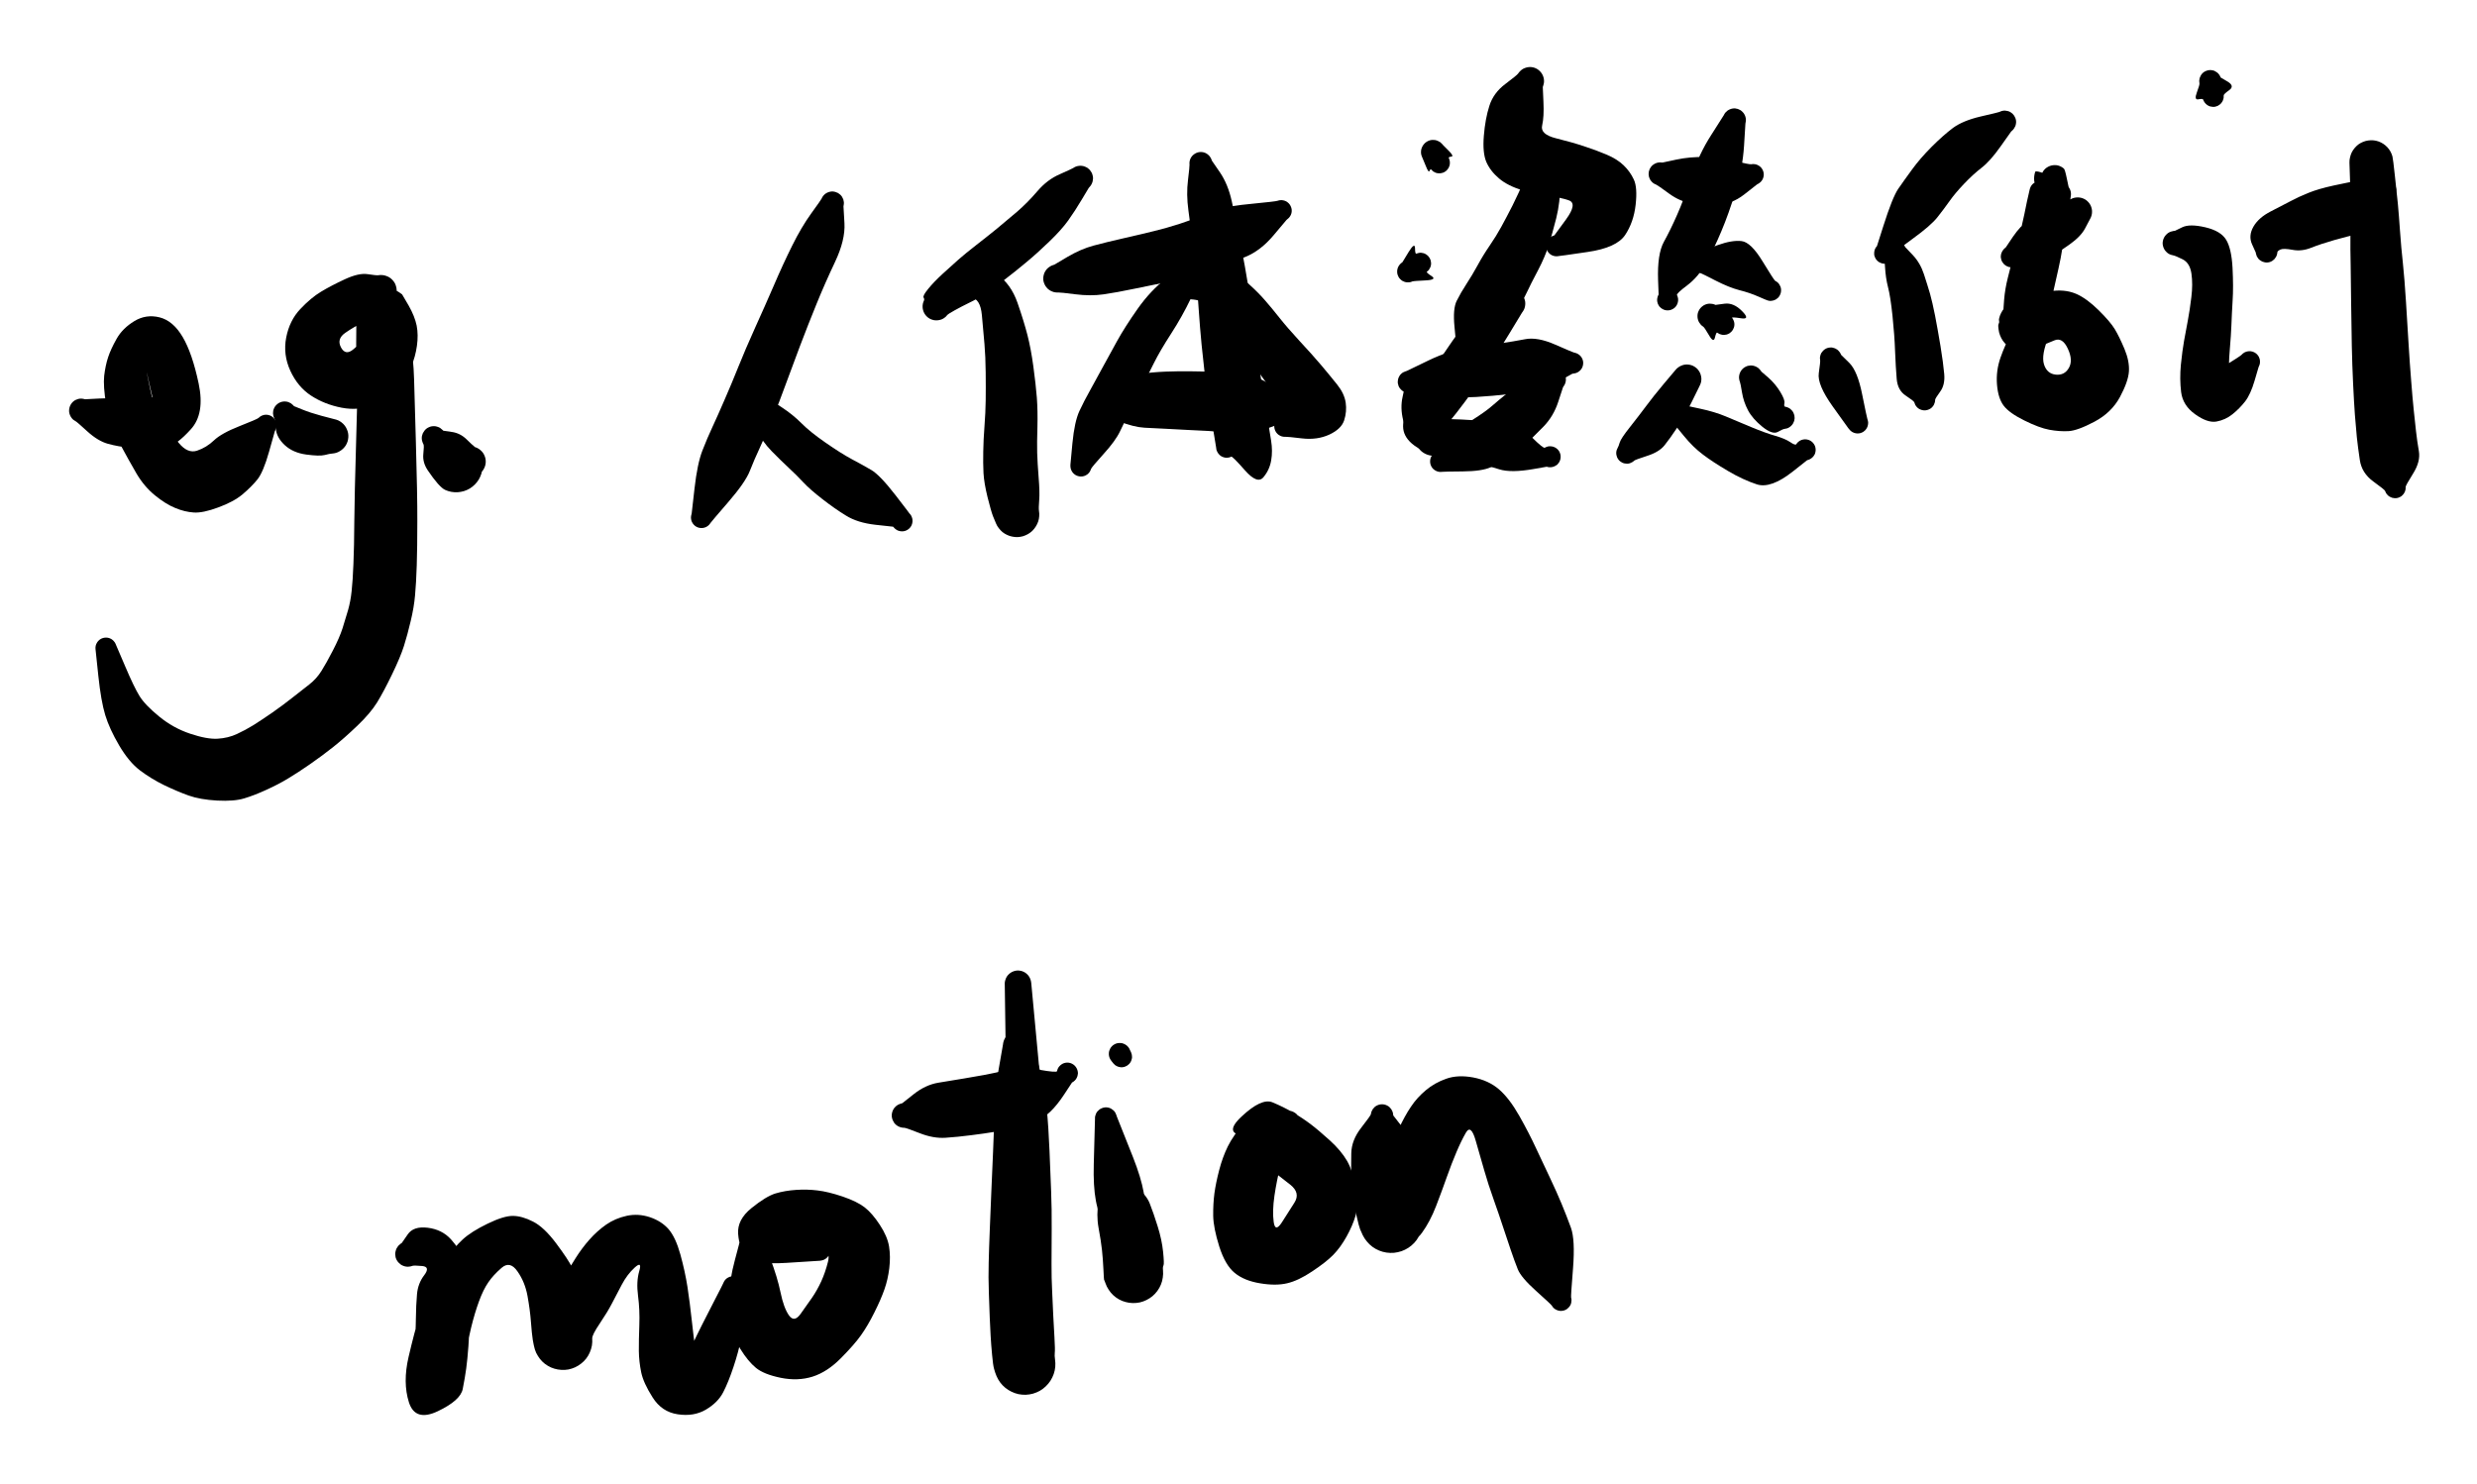 <svg version="1.1" xmlns="http://www.w3.org/2000/svg" viewBox="0 0 305.486 182.987" width="305.486" height="182.987">
  <!-- svg-source:excalidraw -->
  
  <defs>
    <style class="style-fonts">
      @font-face {
        font-family: "Virgil";
        src: url("https://excalidraw.com/Virgil.woff2");
      }
      @font-face {
        font-family: "Cascadia";
        src: url("https://excalidraw.com/Cascadia.woff2");
      }
    </style>
  </defs>
  <rect x="0" y="0" width="305.486" height="182.987" fill="#ffffff"/><g transform="translate(102.645 25.049) rotate(0 -8.025 18.874)" stroke="none"><path fill="#000000" d="M 1.38,0.40 Q 1.38,0.40 1.50,2.48 1.62,4.56 0.33,7.28 -0.95,9.99 -1.95,12.46 -2.96,14.93 -4.01,17.70 -5.06,20.47 -5.80,22.51 -6.53,24.55 -7.42,26.69 -8.31,28.82 -8.96,30.23 -9.62,31.64 -10.17,33.04 -10.72,34.44 -12.82,36.87 -14.92,39.30 -15.04,39.48 -15.15,39.66 -15.31,39.79 -15.48,39.93 -15.68,40.00 -15.88,40.08 -16.09,40.08 -16.30,40.09 -16.50,40.03 -16.71,39.97 -16.88,39.85 -17.05,39.72 -17.18,39.55 -17.30,39.38 -17.37,39.18 -17.43,38.98 -17.43,38.76 -17.42,38.55 -17.35,38.35 -17.28,38.15 -17.15,37.98 -17.02,37.82 -16.84,37.70 -16.66,37.59 -16.45,37.53 -16.25,37.48 -16.04,37.50 -15.82,37.51 -15.63,37.60 -15.43,37.68 -15.27,37.82 -15.11,37.96 -15.01,38.14 -14.90,38.33 -14.86,38.54 -14.82,38.75 -14.85,38.96 -14.87,39.17 -14.97,39.36 -15.06,39.55 -15.21,39.70 -15.36,39.85 -15.55,39.95 -15.74,40.04 -15.95,40.07 -16.16,40.10 -16.37,40.06 -16.58,40.03 -16.76,39.92 -16.95,39.82 -17.09,39.66 -17.23,39.50 -17.32,39.31 -17.40,39.12 -17.42,38.90 -17.44,38.69 -17.39,38.49 -17.34,38.28 -17.34,38.28 -17.34,38.28 -16.99,35.20 -16.64,32.12 -16.02,30.53 -15.40,28.94 -14.79,27.64 -14.18,26.33 -13.31,24.32 -12.43,22.31 -11.59,20.21 -10.75,18.11 -9.53,15.40 -8.30,12.69 -7.18,10.10 -6.07,7.51 -4.94,5.24 -3.81,2.96 -2.60,1.28 -1.38,-0.40 -1.31,-0.56 -1.25,-0.72 -1.14,-0.86 -1.04,-1.00 -0.90,-1.11 -0.77,-1.22 -0.61,-1.29 -0.45,-1.37 -0.28,-1.40 -0.11,-1.44 0.05,-1.43 0.23,-1.42 0.39,-1.37 0.56,-1.32 0.71,-1.24 0.86,-1.15 0.99,-1.03 1.12,-0.91 1.21,-0.76 1.30,-0.61 1.36,-0.45 1.41,-0.28 1.43,-0.11 1.44,0.05 1.41,0.23 1.38,0.40 1.38,0.40 L 1.38,0.40 Z"/></g><g transform="translate(93.846 50.497) rotate(0 8.75 6.949)" stroke="none"><path fill="#000000" d="M 1.26,-1.11 Q 1.26,-1.11 2.59,-0.24 3.92,0.63 5.00,1.71 6.07,2.79 7.98,4.11 9.88,5.43 11.22,6.15 12.56,6.86 13.62,7.48 14.67,8.10 16.58,10.56 18.49,13.02 18.58,13.22 18.67,13.41 18.69,13.62 18.71,13.84 18.66,14.04 18.61,14.25 18.50,14.43 18.39,14.61 18.22,14.75 18.06,14.88 17.86,14.96 17.66,15.03 17.45,15.04 17.24,15.05 17.04,14.99 16.83,14.93 16.66,14.81 16.48,14.69 16.36,14.52 16.23,14.35 16.16,14.15 16.10,13.94 16.10,13.73 16.10,13.52 16.18,13.32 16.25,13.12 16.38,12.95 16.51,12.78 16.68,12.67 16.86,12.55 17.07,12.50 17.27,12.44 17.48,12.46 17.70,12.47 17.89,12.55 18.09,12.63 18.25,12.77 18.41,12.91 18.52,13.09 18.62,13.28 18.67,13.49 18.71,13.69 18.68,13.90 18.66,14.12 18.57,14.31 18.48,14.50 18.33,14.65 18.18,14.80 17.99,14.90 17.80,15.00 17.59,15.03 17.38,15.06 17.17,15.02 16.96,14.99 16.78,14.89 16.59,14.78 16.45,14.63 16.30,14.47 16.30,14.47 16.30,14.47 14.10,14.23 11.90,13.98 10.49,13.10 9.07,12.23 7.56,11.05 6.05,9.88 5.23,9.00 4.41,8.12 3.45,7.23 2.49,6.34 1.32,5.15 0.16,3.96 -0.54,2.54 -1.26,1.11 -1.37,0.95 -1.49,0.78 -1.56,0.59 -1.63,0.40 -1.66,0.20 -1.68,0.00 -1.66,-0.20 -1.63,-0.40 -1.56,-0.59 -1.49,-0.78 -1.37,-0.94 -1.26,-1.11 -1.11,-1.25 -0.95,-1.38 -0.77,-1.48 -0.59,-1.57 -0.40,-1.62 -0.20,-1.67 -0.00,-1.67 0.20,-1.67 0.39,-1.62 0.59,-1.57 0.77,-1.48 0.95,-1.38 1.10,-1.25 1.26,-1.11 1.26,-1.11 L 1.26,-1.11 Z"/></g><g transform="translate(133.244 21.999) rotate(0 -8.95 21.198)" stroke="none"><path fill="#000000" d="M 1.03,1.18 Q 1.03,1.18 0.18,2.60 -0.67,4.03 -1.50,5.19 -2.33,6.35 -3.84,7.80 -5.34,9.25 -6.67,10.35 -7.99,11.46 -9.43,12.56 -10.86,13.65 -11.81,14.27 -12.75,14.89 -13.72,15.35 -14.68,15.82 -15.49,16.27 -16.31,16.72 -16.44,16.88 -16.56,17.05 -16.73,17.17 -16.89,17.30 -17.08,17.38 -17.27,17.46 -17.48,17.49 -17.68,17.53 -17.89,17.51 -18.09,17.50 -18.29,17.43 -18.49,17.37 -18.66,17.26 -18.84,17.15 -18.98,17.00 -19.13,16.85 -19.23,16.67 -19.33,16.50 -19.39,16.30 -19.45,16.10 -19.46,15.89 -19.47,15.69 -19.43,15.48 -19.39,15.28 -19.30,15.09 -19.21,14.91 -18.21,13.97 -17.20,13.03 -16.16,12.13 -15.12,11.22 -13.56,10.93 -11.99,10.64 -10.28,11.83 -8.57,13.03 -7.76,15.34 -6.96,17.65 -6.53,19.33 -6.10,21.00 -5.80,23.21 -5.50,25.42 -5.37,27.06 -5.25,28.70 -5.30,30.65 -5.36,32.59 -5.33,33.86 -5.29,35.13 -5.15,36.91 -5.00,38.70 -5.08,39.69 -5.16,40.67 -5.11,41.01 -5.05,41.34 -5.08,41.68 -5.10,42.02 -5.21,42.34 -5.32,42.66 -5.50,42.94 -5.68,43.23 -5.92,43.47 -6.16,43.70 -6.45,43.87 -6.75,44.04 -7.07,44.14 -7.40,44.23 -7.73,44.25 -8.07,44.26 -8.40,44.19 -8.73,44.13 -9.04,43.98 -9.35,43.84 -9.61,43.63 -9.87,43.41 -10.07,43.14 -10.28,42.87 -10.41,42.56 -10.55,42.25 -9.46,40.71 -8.38,39.17 -8.77,38.78 -9.17,38.39 -9.14,38.18 -9.12,37.97 -9.03,37.77 -8.95,37.58 -8.80,37.43 -8.65,37.27 -8.47,37.17 -8.28,37.07 -8.07,37.04 -7.86,37.00 -7.65,37.03 -7.44,37.07 -7.25,37.17 -7.06,37.26 -6.92,37.42 -6.77,37.57 -6.68,37.76 -6.59,37.96 -6.57,38.17 -6.54,38.38 -6.59,38.59 -6.63,38.79 -6.74,38.98 -6.85,39.16 -7.01,39.30 -7.17,39.44 -7.37,39.52 -7.57,39.60 -7.78,39.61 -7.99,39.62 -8.20,39.56 -8.40,39.51 -8.58,39.39 -8.76,39.27 -8.88,39.10 -9.01,38.93 -9.08,38.73 -9.15,38.53 -9.15,38.32 -9.15,38.11 -9.09,37.90 -9.02,37.70 -8.89,37.53 -8.76,37.36 -8.59,37.24 -8.41,37.12 -8.21,37.07 -8.00,37.01 -7.79,37.02 -7.58,37.03 -7.38,37.11 -7.18,37.19 -7.02,37.32 -6.86,37.46 -6.75,37.64 -6.64,37.82 -6.59,38.03 -6.54,38.24 -6.54,38.24 -6.54,38.24 -6.87,40.98 -7.20,43.73 -6.18,42.20 -5.16,40.67 -5.11,41.01 -5.05,41.34 -5.08,41.68 -5.10,42.01 -5.21,42.34 -5.32,42.66 -5.50,42.94 -5.68,43.23 -5.92,43.46 -6.16,43.70 -6.45,43.87 -6.75,44.04 -7.07,44.14 -7.39,44.23 -7.73,44.25 -8.07,44.26 -8.40,44.19 -8.73,44.13 -9.04,43.98 -9.35,43.84 -9.61,43.63 -9.87,43.41 -10.07,43.14 -10.28,42.88 -10.41,42.56 -10.55,42.25 -10.78,41.67 -11.01,41.08 -11.45,39.33 -11.88,37.58 -11.95,36.36 -12.01,35.15 -11.98,33.70 -11.96,32.26 -11.83,30.59 -11.70,28.92 -11.68,27.41 -11.66,25.90 -11.68,23.93 -11.70,21.97 -11.83,20.45 -11.95,18.94 -12.15,16.87 -12.34,14.80 -13.53,14.69 -14.72,14.57 -15.51,15.65 -16.31,16.72 -16.44,16.88 -16.56,17.04 -16.73,17.17 -16.89,17.30 -17.08,17.38 -17.27,17.46 -17.48,17.49 -17.68,17.53 -17.89,17.51 -18.09,17.50 -18.29,17.43 -18.49,17.37 -18.66,17.26 -18.84,17.15 -18.98,17.00 -19.13,16.85 -19.23,16.67 -19.33,16.50 -19.39,16.30 -19.45,16.10 -19.46,15.89 -19.47,15.69 -19.43,15.48 -19.39,15.28 -19.30,15.09 -19.21,14.91 -19.34,14.70 -19.47,14.49 -18.77,13.63 -18.07,12.77 -16.98,11.77 -15.90,10.78 -15.05,10.03 -14.21,9.29 -12.86,8.24 -11.52,7.20 -10.29,6.20 -9.06,5.19 -7.79,4.10 -6.53,3.01 -5.31,1.59 -4.09,0.16 -2.56,-0.50 -1.03,-1.18 -0.88,-1.28 -0.72,-1.39 -0.54,-1.46 -0.37,-1.52 -0.18,-1.54 0.00,-1.57 0.19,-1.54 0.38,-1.52 0.55,-1.45 0.73,-1.38 0.89,-1.28 1.04,-1.17 1.17,-1.03 1.29,-0.88 1.38,-0.72 1.47,-0.55 1.51,-0.36 1.56,-0.18 1.56,0.00 1.55,0.19 1.51,0.37 1.46,0.56 1.37,0.73 1.29,0.89 1.16,1.03 1.03,1.18 1.03,1.18 L 1.03,1.18 Z"/></g><g transform="translate(130.394 34.348) rotate(0 13.924 -4.25)" stroke="none"><path fill="#000000" d="M -0.35,-1.71 Q -0.35,-1.71 1.27,-2.67 2.91,-3.63 4.46,-4.05 6.02,-4.47 8.22,-4.97 10.43,-5.47 11.95,-5.85 13.48,-6.22 15.12,-6.75 16.75,-7.28 17.76,-7.72 18.78,-8.17 19.99,-8.56 21.20,-8.95 24.08,-9.22 26.96,-9.50 27.16,-9.58 27.36,-9.65 27.57,-9.66 27.78,-9.67 27.99,-9.60 28.19,-9.54 28.36,-9.42 28.54,-9.30 28.66,-9.13 28.79,-8.95 28.85,-8.75 28.92,-8.55 28.91,-8.34 28.91,-8.12 28.83,-7.92 28.76,-7.72 28.63,-7.56 28.50,-7.39 28.32,-7.28 28.14,-7.16 27.94,-7.11 27.73,-7.05 27.52,-7.07 27.31,-7.09 27.11,-7.17 26.92,-7.25 26.76,-7.39 26.60,-7.53 26.49,-7.72 26.39,-7.90 26.34,-8.11 26.30,-8.32 26.33,-8.53 26.36,-8.74 26.45,-8.93 26.54,-9.12 26.69,-9.27 26.84,-9.42 27.03,-9.52 27.22,-9.62 27.43,-9.65 27.64,-9.68 27.85,-9.64 28.06,-9.60 28.25,-9.50 28.43,-9.39 28.57,-9.24 28.72,-9.08 28.80,-8.88 28.89,-8.69 28.91,-8.48 28.93,-8.27 28.88,-8.06 28.83,-7.85 28.71,-7.67 28.60,-7.49 28.43,-7.36 28.27,-7.22 28.27,-7.22 28.27,-7.22 26.67,-5.32 25.07,-3.42 23.20,-2.66 21.34,-1.90 20.00,-1.38 18.66,-0.86 16.80,-0.35 14.93,0.16 13.36,0.48 11.79,0.80 9.54,1.26 7.30,1.73 5.70,1.96 4.10,2.19 2.22,1.95 0.35,1.71 0.14,1.73 -0.06,1.74 -0.27,1.71 -0.48,1.68 -0.67,1.59 -0.87,1.51 -1.04,1.38 -1.21,1.26 -1.34,1.09 -1.47,0.93 -1.56,0.74 -1.65,0.55 -1.70,0.34 -1.74,0.14 -1.73,-0.06 -1.72,-0.27 -1.66,-0.48 -1.61,-0.68 -1.50,-0.86 -1.39,-1.05 -1.25,-1.20 -1.10,-1.35 -0.92,-1.46 -0.75,-1.58 -0.55,-1.64 -0.35,-1.71 -0.35,-1.71 L -0.35,-1.71 Z"/></g><g transform="translate(148.093 20.149) rotate(0 2.8 18.949)" stroke="none"><path fill="#000000" d="M 1.37,-0.33 Q 1.37,-0.33 2.36,1.11 3.35,2.56 3.82,4.67 4.28,6.78 4.66,8.66 5.04,10.54 5.44,12.73 5.85,14.93 6.14,17.24 6.44,19.56 6.73,21.67 7.02,23.78 7.23,25.26 7.44,26.74 7.67,28.08 7.91,29.43 8.18,31.17 8.46,32.91 8.67,34.20 8.88,35.48 8.68,36.64 8.48,37.81 7.73,38.71 6.99,39.62 5.45,37.87 3.91,36.12 3.76,36.18 3.62,36.25 3.47,36.28 3.31,36.32 3.15,36.31 2.99,36.31 2.84,36.26 2.69,36.22 2.55,36.14 2.41,36.06 2.30,35.95 2.19,35.84 2.10,35.71 2.02,35.58 1.96,35.43 1.91,35.28 1.90,35.12 1.89,34.96 1.91,34.81 1.94,34.65 2.00,34.50 2.06,34.36 2.15,34.23 2.25,34.10 2.37,34.00 2.49,33.90 2.19,34.45 1.89,35.00 1.92,34.79 1.96,34.58 2.06,34.39 2.16,34.21 2.31,34.06 2.47,33.92 2.66,33.83 2.86,33.74 3.07,33.72 3.28,33.70 3.49,33.75 3.69,33.79 3.87,33.90 4.06,34.01 4.19,34.18 4.33,34.34 4.41,34.54 4.48,34.74 4.49,34.95 4.50,35.16 4.45,35.36 4.39,35.57 4.27,35.74 4.15,35.92 3.98,36.05 3.81,36.17 3.60,36.24 3.40,36.31 3.19,36.30 2.98,36.30 2.78,36.23 2.58,36.16 2.41,36.03 2.24,35.91 2.12,35.73 2.00,35.55 1.95,35.35 1.89,35.14 1.91,34.93 1.92,34.72 2.00,34.52 2.08,34.32 2.22,34.16 2.36,34.00 2.54,33.89 2.72,33.79 2.93,33.74 3.14,33.70 3.35,33.72 3.56,33.75 3.75,33.84 3.94,33.93 4.10,34.07 4.25,34.22 4.35,34.41 4.45,34.60 4.18,35.36 3.91,36.12 3.76,36.18 3.62,36.25 3.47,36.28 3.31,36.32 3.15,36.31 2.99,36.31 2.84,36.26 2.69,36.22 2.55,36.14 2.41,36.06 2.30,35.95 2.19,35.84 2.10,35.71 2.02,35.58 1.96,35.43 1.91,35.28 1.90,35.12 1.89,34.96 1.91,34.81 1.94,34.65 2.00,34.50 2.06,34.36 2.15,34.23 2.25,34.10 2.37,34.00 2.49,33.90 3.50,34.73 4.51,35.55 3.30,35.93 2.10,36.31 1.91,35.17 1.71,34.03 1.44,32.30 1.17,30.58 0.92,29.09 0.68,27.61 0.50,26.09 0.32,24.57 0.10,22.39 -0.11,20.21 -0.26,17.99 -0.41,15.77 -0.59,13.64 -0.77,11.51 -1.02,9.64 -1.27,7.77 -1.53,5.79 -1.80,3.81 -1.58,2.07 -1.37,0.33 -1.39,0.16 -1.41,-0.00 -1.39,-0.17 -1.37,-0.34 -1.31,-0.50 -1.25,-0.66 -1.15,-0.80 -1.05,-0.94 -0.92,-1.05 -0.79,-1.16 -0.64,-1.24 -0.49,-1.32 -0.33,-1.36 -0.16,-1.40 0.00,-1.40 0.17,-1.40 0.34,-1.36 0.50,-1.32 0.65,-1.24 0.80,-1.16 0.93,-1.04 1.06,-0.93 1.15,-0.79 1.25,-0.65 1.31,-0.49 1.37,-0.33 1.37,-0.33 L 1.37,-0.33 Z"/></g><g transform="translate(146.793 33.798) rotate(0 -6.8 11.899)" stroke="none"><path fill="#000000" d="M 1.09,0.88 Q 1.09,0.88 0.06,3.04 -0.97,5.20 -2.35,7.34 -3.73,9.47 -4.49,11.00 -5.25,12.52 -6.09,14.19 -6.94,15.86 -7.52,17.04 -8.11,18.23 -8.66,19.40 -9.21,20.57 -10.70,22.21 -12.18,23.85 -12.24,24.05 -12.30,24.25 -12.42,24.43 -12.54,24.60 -12.71,24.73 -12.89,24.85 -13.09,24.92 -13.29,24.98 -13.50,24.98 -13.72,24.97 -13.92,24.90 -14.12,24.83 -14.28,24.70 -14.45,24.57 -14.57,24.39 -14.68,24.21 -14.74,24.01 -14.79,23.80 -14.77,23.59 -14.76,23.38 -14.68,23.18 -14.59,22.98 -14.45,22.82 -14.31,22.67 -14.13,22.56 -13.94,22.45 -13.74,22.41 -13.53,22.37 -13.32,22.40 -13.11,22.42 -12.91,22.52 -12.72,22.61 -12.57,22.76 -12.42,22.91 -12.32,23.10 -12.23,23.29 -12.20,23.50 -12.17,23.71 -12.21,23.91 -12.24,24.12 -12.35,24.31 -12.45,24.50 -12.61,24.64 -12.76,24.78 -12.96,24.87 -13.15,24.95 -13.36,24.97 -13.58,24.99 -13.78,24.94 -13.99,24.89 -14.17,24.78 -14.35,24.67 -14.48,24.50 -14.62,24.34 -14.69,24.14 -14.77,23.94 -14.78,23.73 -14.78,23.52 -14.78,23.52 -14.78,23.52 -14.53,20.85 -14.27,18.19 -13.67,16.90 -13.07,15.62 -12.42,14.47 -11.78,13.32 -10.89,11.67 -9.99,10.03 -9.03,8.28 -8.07,6.54 -6.48,4.28 -4.89,2.03 -2.99,0.57 -1.09,-0.88 -0.97,-1.00 -0.85,-1.12 -0.70,-1.20 -0.55,-1.29 -0.39,-1.34 -0.23,-1.39 -0.06,-1.39 0.10,-1.40 0.27,-1.37 0.44,-1.33 0.59,-1.26 0.74,-1.19 0.88,-1.08 1.01,-0.98 1.11,-0.84 1.21,-0.70 1.28,-0.55 1.35,-0.39 1.38,-0.23 1.40,-0.06 1.39,0.10 1.38,0.27 1.32,0.43 1.27,0.59 1.18,0.74 1.09,0.88 1.09,0.88 L 1.09,0.88 Z"/></g><g transform="translate(145.693 35.298) rotate(0 8.775 8.149)" stroke="none"><path fill="#000000" d="M -0.35,-1.53 Q -0.35,-1.53 0.73,-2.17 1.82,-2.82 3.33,-2.64 4.84,-2.46 6.02,-1.88 7.20,-1.29 8.36,-0.23 9.52,0.82 10.34,1.77 11.16,2.71 12.11,3.91 13.06,5.11 14.57,6.75 16.09,8.38 17.22,9.71 18.34,11.04 19.22,12.14 20.10,13.24 20.27,14.36 20.43,15.47 20.08,16.55 19.73,17.62 18.25,18.31 16.76,18.99 14.91,18.78 13.06,18.56 12.85,18.58 12.64,18.59 12.43,18.54 12.23,18.49 12.05,18.37 11.87,18.26 11.74,18.09 11.61,17.92 11.54,17.72 11.46,17.52 11.46,17.31 11.46,17.10 11.52,16.90 11.58,16.69 11.71,16.52 11.83,16.35 12.01,16.23 12.18,16.10 12.38,16.04 12.59,15.98 12.80,15.99 13.01,16.00 13.21,16.07 13.41,16.15 13.57,16.28 13.74,16.41 13.85,16.59 13.97,16.77 14.02,16.98 14.06,17.19 14.05,17.40 14.03,17.61 13.94,17.80 13.86,18.00 13.71,18.16 13.57,18.31 13.39,18.42 13.20,18.52 12.99,18.56 12.78,18.60 12.57,18.57 12.36,18.54 12.17,18.44 11.98,18.35 11.83,18.19 11.68,18.04 11.59,17.85 11.50,17.66 11.47,17.45 11.44,17.24 11.48,17.03 11.53,16.82 11.63,16.64 11.74,16.45 11.90,16.31 12.06,16.17 12.25,16.09 12.45,16.01 12.45,16.01 12.45,16.01 13.56,15.03 14.67,14.06 14.28,15.21 13.88,16.36 13.03,15.29 12.17,14.22 11.54,13.37 10.90,12.52 10.20,11.53 9.50,10.55 8.81,9.60 8.11,8.65 7.36,7.47 6.60,6.28 5.46,4.72 4.32,3.15 3.49,2.47 2.66,1.78 1.50,1.65 0.35,1.53 0.16,1.55 -0.02,1.57 -0.21,1.54 -0.39,1.52 -0.57,1.45 -0.75,1.38 -0.90,1.27 -1.05,1.16 -1.18,1.01 -1.30,0.87 -1.39,0.70 -1.47,0.53 -1.52,0.35 -1.56,0.16 -1.56,-0.02 -1.55,-0.21 -1.50,-0.39 -1.46,-0.57 -1.37,-0.74 -1.28,-0.91 -1.15,-1.05 -1.02,-1.19 -0.86,-1.29 -0.70,-1.40 -0.53,-1.46 -0.35,-1.53 -0.35,-1.53 L -0.35,-1.53 Z"/></g><g transform="translate(136.044 49.947) rotate(0 11.774 -0.075)" stroke="none"><path fill="#000000" d="M -0.16,-1.34 Q -0.16,-1.34 1.42,-2.47 3.02,-3.61 4.52,-3.82 6.03,-4.04 7.73,-4.11 9.42,-4.17 10.67,-4.15 11.91,-4.14 13.23,-4.09 14.55,-4.05 16.80,-3.85 19.06,-3.65 21.16,-2.19 23.25,-0.73 23.46,-0.68 23.67,-0.63 23.85,-0.52 24.03,-0.41 24.16,-0.24 24.30,-0.08 24.37,0.11 24.45,0.31 24.45,0.52 24.46,0.73 24.40,0.94 24.34,1.14 24.22,1.31 24.10,1.49 23.93,1.61 23.75,1.74 23.55,1.80 23.35,1.87 23.14,1.86 22.92,1.86 22.72,1.79 22.52,1.72 22.36,1.59 22.19,1.45 22.07,1.28 21.96,1.10 21.90,0.89 21.85,0.69 21.87,0.47 21.88,0.26 21.96,0.07 22.05,-0.12 22.19,-0.28 22.33,-0.44 22.51,-0.54 22.69,-0.65 22.90,-0.69 23.11,-0.74 23.32,-0.71 23.53,-0.68 23.72,-0.59 23.92,-0.50 24.07,-0.35 24.22,-0.20 24.31,-0.01 24.41,0.17 24.44,0.38 24.47,0.59 24.43,0.80 24.40,1.01 24.29,1.19 24.19,1.38 24.03,1.52 23.88,1.67 23.68,1.75 23.49,1.84 23.28,1.86 23.06,1.88 23.07,1.88 23.07,1.88 20.55,2.79 18.03,3.70 16.13,3.49 14.23,3.28 12.97,3.21 11.71,3.14 10.54,3.09 9.37,3.04 7.89,2.95 6.41,2.87 5.11,2.81 3.82,2.74 1.99,2.04 0.16,1.34 0.00,1.34 -0.15,1.34 -0.31,1.30 -0.47,1.27 -0.62,1.19 -0.76,1.11 -0.88,1.01 -1.01,0.90 -1.10,0.76 -1.19,0.63 -1.25,0.48 -1.31,0.33 -1.33,0.16 -1.35,0.00 -1.33,-0.15 -1.31,-0.31 -1.26,-0.47 -1.20,-0.62 -1.11,-0.75 -1.01,-0.89 -0.89,-1.00 -0.77,-1.11 -0.63,-1.18 -0.48,-1.26 -0.32,-1.30 -0.16,-1.34 -0.16,-1.34 L -0.16,-1.34 Z"/></g><g transform="translate(176.742 18.749) rotate(0 1.2 2.15)" stroke="none"><path fill="#000000" d="M 1.26,-0.82 Q 1.26,-0.82 1.94,-0.14 2.62,0.54 2.24,0.57 1.87,0.61 1.94,0.75 2.01,0.90 2.04,1.05 2.08,1.21 2.07,1.36 2.07,1.52 2.03,1.67 1.98,1.83 1.91,1.97 1.83,2.10 1.72,2.22 1.61,2.34 1.48,2.42 1.35,2.51 1.20,2.56 1.05,2.61 0.89,2.63 0.74,2.64 0.58,2.62 0.42,2.60 0.28,2.54 0.13,2.48 0.00,2.39 -0.12,2.29 -0.22,2.17 -0.32,2.05 -0.41,1.82 -0.51,1.59 -0.52,1.38 -0.52,1.17 -0.46,0.96 -0.40,0.76 -0.28,0.59 -0.16,0.41 0.00,0.29 0.17,0.16 0.38,0.10 0.58,0.03 0.79,0.04 1.00,0.04 1.20,0.11 1.40,0.18 1.57,0.31 1.74,0.44 1.85,0.62 1.97,0.80 2.02,1.01 2.08,1.21 2.06,1.42 2.05,1.64 1.96,1.83 1.88,2.03 1.74,2.19 1.60,2.35 1.42,2.45 1.23,2.56 1.03,2.60 0.82,2.64 0.61,2.62 0.40,2.59 0.20,2.50 0.01,2.41 -0.13,2.26 -0.28,2.11 -0.38,1.92 -0.47,1.73 -0.50,1.52 -0.53,1.31 -0.50,1.10 -0.46,0.89 -0.36,0.70 -0.25,0.52 -0.10,0.38 0.05,0.23 0.24,0.15 0.44,0.06 0.65,0.04 0.86,0.02 1.07,0.07 1.28,0.12 1.46,0.23 1.64,0.35 1.77,0.51 1.91,0.67 1.89,0.64 1.87,0.61 1.94,0.75 2.01,0.90 2.04,1.05 2.08,1.20 2.07,1.36 2.07,1.52 2.03,1.67 1.98,1.83 1.91,1.97 1.83,2.10 1.72,2.22 1.61,2.34 1.48,2.42 1.35,2.51 1.20,2.56 1.05,2.61 0.89,2.63 0.74,2.64 0.58,2.62 0.42,2.60 0.28,2.54 0.13,2.48 0.00,2.39 -0.12,2.29 -0.22,2.17 -0.32,2.05 -0.44,2.33 -0.55,2.62 -0.90,1.72 -1.26,0.82 -1.34,0.66 -1.42,0.49 -1.46,0.32 -1.50,0.14 -1.49,-0.03 -1.49,-0.21 -1.44,-0.39 -1.39,-0.56 -1.30,-0.72 -1.21,-0.88 -1.09,-1.01 -0.97,-1.15 -0.81,-1.25 -0.66,-1.35 -0.49,-1.41 -0.32,-1.47 -0.14,-1.49 0.03,-1.50 0.21,-1.48 0.39,-1.45 0.56,-1.38 0.73,-1.31 0.88,-1.21 1.02,-1.10 1.14,-0.96 1.26,-0.82 1.26,-0.82 L 1.26,-0.82 Z"/></g><g transform="translate(173.642 33.498) rotate(0 2.35 -1.6)" stroke="none"><path fill="#000000" d="M -0.68,-1.16 Q -0.68,-1.16 0.08,-2.41 0.85,-3.66 0.87,-2.90 0.88,-2.15 1.03,-2.21 1.17,-2.27 1.33,-2.30 1.48,-2.33 1.64,-2.32 1.80,-2.30 1.95,-2.26 2.10,-2.21 2.24,-2.12 2.37,-2.04 2.48,-1.93 2.59,-1.81 2.67,-1.68 2.75,-1.54 2.80,-1.39 2.84,-1.24 2.85,-1.08 2.86,-0.92 2.83,-0.77 2.80,-0.61 2.73,-0.47 2.66,-0.32 2.57,-0.20 2.47,-0.08 2.34,0.01 2.22,0.11 2.05,0.18 1.88,0.24 1.67,0.26 1.46,0.28 1.25,0.24 1.04,0.19 0.86,0.07 0.68,-0.03 0.55,-0.19 0.41,-0.36 0.34,-0.55 0.26,-0.75 0.25,-0.96 0.25,-1.18 0.30,-1.38 0.36,-1.58 0.49,-1.76 0.61,-1.93 0.78,-2.06 0.95,-2.18 1.15,-2.25 1.36,-2.31 1.57,-2.31 1.78,-2.31 1.98,-2.24 2.18,-2.17 2.35,-2.04 2.52,-1.90 2.63,-1.73 2.75,-1.55 2.80,-1.34 2.86,-1.14 2.84,-0.93 2.83,-0.71 2.75,-0.52 2.66,-0.32 2.52,-0.16 2.38,-0.00 2.20,0.09 2.02,0.20 1.81,0.24 1.60,0.29 1.39,0.26 1.18,0.23 0.99,0.14 0.80,0.05 0.64,-0.09 0.49,-0.24 0.39,-0.43 0.30,-0.61 0.27,-0.83 0.24,-1.04 0.27,-1.24 0.31,-1.45 0.41,-1.64 0.51,-1.83 0.67,-1.97 0.83,-2.11 0.85,-2.13 0.88,-2.15 1.03,-2.21 1.17,-2.27 1.33,-2.30 1.48,-2.33 1.64,-2.32 1.80,-2.30 1.95,-2.26 2.10,-2.21 2.24,-2.12 2.37,-2.04 2.48,-1.93 2.59,-1.81 2.67,-1.68 2.75,-1.54 2.80,-1.39 2.84,-1.24 2.85,-1.08 2.86,-0.92 2.83,-0.77 2.80,-0.61 2.73,-0.47 2.66,-0.32 2.57,-0.20 2.47,-0.08 2.34,0.01 2.22,0.11 2.92,0.56 3.62,1.02 2.15,1.09 0.68,1.16 0.53,1.22 0.38,1.29 0.22,1.32 0.06,1.34 -0.09,1.33 -0.25,1.32 -0.41,1.27 -0.56,1.22 -0.70,1.14 -0.84,1.05 -0.95,0.93 -1.07,0.82 -1.15,0.68 -1.23,0.54 -1.28,0.38 -1.33,0.22 -1.33,0.06 -1.34,-0.09 -1.31,-0.25 -1.28,-0.41 -1.21,-0.56 -1.14,-0.71 -1.04,-0.83 -0.94,-0.96 -0.81,-1.06 -0.68,-1.16 -0.68,-1.16 L -0.68,-1.16 Z"/></g><g transform="translate(188.691 10) rotate(0 3.7 10.199)" stroke="none"><path fill="#000000" d="M 1.58,0.74 Q 1.58,0.74 1.66,2.57 1.75,4.39 1.50,5.48 1.24,6.57 3.22,7.06 5.20,7.55 6.67,8.04 8.15,8.52 9.45,9.07 10.75,9.62 11.55,10.39 12.35,11.16 12.81,12.15 13.27,13.13 13.03,15.26 12.79,17.40 11.74,18.98 10.69,20.56 7.11,21.08 3.53,21.61 3.32,21.61 3.11,21.62 2.90,21.56 2.70,21.50 2.53,21.38 2.35,21.25 2.23,21.08 2.10,20.91 2.04,20.71 1.97,20.51 1.98,20.29 1.98,20.08 2.05,19.88 2.12,19.68 2.26,19.51 2.39,19.35 2.57,19.23 2.74,19.12 2.95,19.06 3.16,19.01 3.37,19.03 3.58,19.04 3.77,19.12 3.97,19.21 4.13,19.35 4.29,19.49 4.40,19.67 4.50,19.85 4.54,20.06 4.59,20.27 4.56,20.48 4.53,20.69 4.44,20.88 4.35,21.07 4.20,21.23 4.05,21.38 3.86,21.47 3.67,21.57 3.46,21.60 3.25,21.63 3.04,21.59 2.83,21.55 2.64,21.45 2.46,21.35 2.32,21.19 2.17,21.03 2.09,20.84 2.00,20.64 1.98,20.43 1.96,20.22 2.01,20.02 2.06,19.81 2.17,19.63 2.29,19.45 2.45,19.31 2.62,19.18 2.82,19.10 3.01,19.03 3.01,19.03 3.01,19.03 4.45,17.06 5.88,15.09 4.79,14.71 3.70,14.34 2.41,14.21 1.12,14.08 -0.81,13.51 -2.75,12.93 -3.83,12.00 -4.91,11.08 -5.39,9.96 -5.86,8.84 -5.69,6.75 -5.52,4.65 -5.01,3.06 -4.51,1.46 -3.04,0.36 -1.58,-0.74 -1.47,-0.92 -1.35,-1.10 -1.20,-1.24 -1.05,-1.39 -0.87,-1.50 -0.69,-1.60 -0.48,-1.66 -0.28,-1.72 -0.07,-1.73 0.13,-1.74 0.34,-1.70 0.54,-1.66 0.73,-1.57 0.93,-1.48 1.09,-1.34 1.25,-1.21 1.38,-1.04 1.51,-0.87 1.59,-0.68 1.67,-0.49 1.71,-0.28 1.74,-0.07 1.73,0.13 1.71,0.34 1.64,0.54 1.58,0.74 1.58,0.74 L 1.58,0.74 Z"/></g><g transform="translate(190.741 20.049) rotate(0 -5.05 11.724)" stroke="none"><path fill="#000000" d="M 1.70,0.34 Q 1.70,0.34 1.69,2.62 1.68,4.89 1.19,6.86 0.69,8.82 0.25,10.23 -0.19,11.63 -1.06,13.29 -1.94,14.95 -2.43,16.00 -2.92,17.05 -3.82,18.45 -4.72,19.85 -6.79,21.81 -8.86,23.77 -8.99,23.94 -9.12,24.11 -9.30,24.22 -9.48,24.34 -9.68,24.39 -9.89,24.44 -10.10,24.43 -10.31,24.41 -10.51,24.33 -10.71,24.25 -10.86,24.11 -11.02,23.96 -11.13,23.78 -11.24,23.60 -11.28,23.39 -11.32,23.18 -11.29,22.97 -11.26,22.76 -11.17,22.57 -11.08,22.38 -10.93,22.22 -10.78,22.07 -10.59,21.98 -10.40,21.88 -10.19,21.85 -9.98,21.82 -9.77,21.86 -9.56,21.90 -9.38,22.00 -9.19,22.10 -9.05,22.26 -8.90,22.42 -8.82,22.61 -8.73,22.81 -8.72,23.02 -8.70,23.23 -8.75,23.44 -8.80,23.64 -8.91,23.82 -9.02,24.00 -9.19,24.14 -9.35,24.27 -9.55,24.35 -9.75,24.42 -9.96,24.43 -10.17,24.44 -10.38,24.38 -10.58,24.31 -10.75,24.19 -10.93,24.07 -11.05,23.90 -11.18,23.73 -11.24,23.52 -11.31,23.32 -11.30,23.11 -11.30,22.90 -11.23,22.70 -11.15,22.50 -11.15,22.50 -11.15,22.50 -11.36,20.26 -11.58,18.03 -11.08,17.04 -10.59,16.06 -9.88,14.97 -9.17,13.88 -8.50,12.66 -7.84,11.44 -7.03,10.26 -6.22,9.08 -5.59,7.93 -4.96,6.78 -4.21,5.31 -3.46,3.83 -2.58,1.74 -1.70,-0.34 -1.63,-0.54 -1.57,-0.74 -1.46,-0.92 -1.34,-1.10 -1.19,-1.24 -1.04,-1.39 -0.86,-1.49 -0.68,-1.60 -0.48,-1.65 -0.27,-1.71 -0.06,-1.72 0.13,-1.73 0.34,-1.69 0.55,-1.65 0.74,-1.56 0.92,-1.47 1.09,-1.33 1.25,-1.20 1.38,-1.03 1.50,-0.87 1.58,-0.67 1.67,-0.48 1.70,-0.27 1.73,-0.07 1.72,0.13 1.70,0.34 1.70,0.34 L 1.70,0.34 Z"/></g><g transform="translate(174.742 47.347) rotate(0 1.125 3.4)" stroke="none"><path fill="#000000" d="M 1.46,-0.24 Q 1.46,-0.24 2.19,0.92 2.93,2.10 3.30,3.17 3.67,4.25 3.85,4.86 4.03,5.47 4.13,5.72 4.24,5.98 4.28,6.25 4.33,6.52 4.30,6.80 4.28,7.07 4.19,7.33 4.10,7.59 3.95,7.82 3.80,8.06 3.60,8.24 3.40,8.43 3.16,8.57 2.93,8.71 2.66,8.78 2.40,8.86 2.12,8.87 1.84,8.88 1.58,8.82 1.31,8.76 1.06,8.64 0.81,8.52 0.60,8.35 0.39,8.17 0.22,7.95 0.06,7.73 -0.16,5.46 -0.38,3.19 -0.41,2.98 -0.44,2.77 -0.40,2.56 -0.36,2.35 -0.25,2.17 -0.15,1.98 0.00,1.84 0.15,1.70 0.35,1.61 0.54,1.53 0.76,1.51 0.97,1.49 1.17,1.54 1.38,1.59 1.56,1.71 1.74,1.82 1.87,1.99 2.01,2.15 2.08,2.35 2.15,2.55 2.16,2.76 2.17,2.98 2.11,3.18 2.04,3.38 1.92,3.56 1.80,3.73 1.62,3.85 1.45,3.98 1.25,4.04 1.05,4.10 0.83,4.10 0.62,4.09 0.42,4.02 0.22,3.95 0.06,3.81 -0.10,3.68 -0.21,3.50 -0.33,3.32 -0.38,3.12 -0.43,2.91 -0.42,2.70 -0.40,2.49 -0.32,2.29 -0.23,2.10 -0.09,1.94 0.04,1.78 0.22,1.68 0.41,1.57 0.62,1.53 0.83,1.49 1.04,1.52 1.25,1.55 1.44,1.64 1.63,1.73 1.78,1.88 1.93,2.03 2.02,2.22 2.12,2.41 2.12,2.41 2.12,2.41 3.07,3.94 4.03,5.47 4.13,5.72 4.24,5.98 4.28,6.25 4.33,6.52 4.30,6.80 4.28,7.07 4.19,7.33 4.10,7.59 3.95,7.82 3.80,8.05 3.60,8.24 3.40,8.43 3.16,8.57 2.93,8.71 2.66,8.78 2.40,8.86 2.12,8.87 1.85,8.88 1.58,8.82 1.31,8.76 1.06,8.64 0.81,8.52 0.60,8.35 0.39,8.17 0.22,7.95 0.06,7.73 -0.62,6.88 -1.31,6.03 -1.69,4.49 -2.07,2.95 -1.76,1.60 -1.46,0.24 -1.46,0.07 -1.47,-0.10 -1.44,-0.28 -1.40,-0.45 -1.33,-0.62 -1.25,-0.78 -1.14,-0.92 -1.03,-1.06 -0.89,-1.16 -0.75,-1.27 -0.58,-1.34 -0.42,-1.42 -0.24,-1.45 -0.07,-1.48 0.10,-1.46 0.28,-1.45 0.45,-1.39 0.62,-1.34 0.77,-1.24 0.92,-1.15 1.05,-1.02 1.17,-0.89 1.26,-0.74 1.35,-0.59 1.41,-0.42 1.46,-0.24 1.46,-0.24 L 1.46,-0.24 Z"/></g><g transform="translate(186.391 37.448) rotate(0 -3.35 9.599)" stroke="none"><path fill="#000000" d="M 1.31,1.13 Q 1.31,1.13 -0.29,3.77 -1.91,6.41 -2.89,7.98 -3.87,9.55 -4.79,10.83 -5.71,12.12 -6.77,13.48 -7.84,14.84 -8.58,15.65 -9.32,16.47 -9.61,15.33 -9.90,14.19 -8.07,14.23 -6.24,14.27 -4.21,14.41 -2.18,14.55 -0.49,14.86 1.19,15.17 2.57,16.53 3.94,17.88 4.13,17.78 4.31,17.67 4.52,17.62 4.73,17.58 4.94,17.61 5.15,17.63 5.34,17.72 5.53,17.81 5.69,17.96 5.84,18.11 5.94,18.30 6.03,18.48 6.07,18.69 6.10,18.90 6.06,19.11 6.03,19.32 5.93,19.51 5.82,19.70 5.67,19.84 5.51,19.99 5.32,20.07 5.13,20.16 4.92,20.18 4.70,20.20 4.50,20.16 4.29,20.11 4.11,20.00 3.93,19.89 3.79,19.72 3.66,19.56 3.58,19.36 3.50,19.16 3.49,18.95 3.48,18.74 3.54,18.54 3.60,18.33 3.72,18.16 3.84,17.98 4.01,17.85 4.18,17.73 4.38,17.66 4.58,17.59 4.80,17.60 5.01,17.60 5.21,17.67 5.41,17.74 5.58,17.87 5.75,18.00 5.87,18.17 5.98,18.35 6.04,18.56 6.09,18.76 6.08,18.97 6.07,19.19 5.99,19.38 5.91,19.58 5.77,19.74 5.63,19.90 5.63,19.90 5.63,19.90 2.78,20.40 -0.05,20.90 -1.49,20.44 -2.92,19.99 -4.01,19.80 -5.11,19.60 -6.16,19.39 -7.22,19.19 -9.19,18.70 -11.17,18.20 -12.26,17.27 -13.34,16.34 -13.35,15.15 -13.35,13.96 -12.74,12.78 -12.12,11.60 -11.19,10.19 -10.26,8.78 -9.40,7.65 -8.54,6.51 -7.31,4.67 -6.07,2.83 -3.69,0.85 -1.31,-1.13 -1.16,-1.27 -1.00,-1.41 -0.82,-1.51 -0.63,-1.61 -0.43,-1.67 -0.23,-1.72 -0.02,-1.72 0.18,-1.72 0.39,-1.68 0.59,-1.63 0.78,-1.53 0.97,-1.44 1.12,-1.30 1.28,-1.17 1.40,-0.99 1.53,-0.82 1.60,-0.63 1.68,-0.43 1.71,-0.22 1.73,-0.02 1.71,0.18 1.69,0.39 1.62,0.59 1.55,0.78 1.43,0.96 1.31,1.13 1.31,1.13 L 1.31,1.13 Z"/></g><g transform="translate(191.691 46.797) rotate(0 -7.2 5.125)" stroke="none"><path fill="#000000" d="M 1.08,0.95 Q 1.08,0.95 0.49,2.75 -0.09,4.55 -1.35,5.84 -2.61,7.12 -3.37,7.86 -4.14,8.60 -5.45,9.47 -6.76,10.34 -7.85,10.84 -8.94,11.33 -11.28,11.35 -13.61,11.37 -13.82,11.40 -14.03,11.43 -14.24,11.40 -14.45,11.36 -14.63,11.26 -14.82,11.16 -14.97,11.01 -15.11,10.85 -15.20,10.66 -15.29,10.47 -15.31,10.26 -15.33,10.04 -15.29,9.84 -15.24,9.63 -15.13,9.45 -15.02,9.27 -14.86,9.13 -14.69,8.99 -14.50,8.91 -14.30,8.84 -14.09,8.83 -13.87,8.82 -13.67,8.87 -13.47,8.93 -13.29,9.05 -13.11,9.17 -12.99,9.34 -12.86,9.51 -12.79,9.71 -12.72,9.91 -12.73,10.13 -12.73,10.34 -12.80,10.54 -12.86,10.74 -12.99,10.91 -13.12,11.08 -13.30,11.20 -13.48,11.31 -13.68,11.37 -13.89,11.43 -14.10,11.41 -14.31,11.40 -14.51,11.32 -14.70,11.24 -14.87,11.10 -15.03,10.97 -15.14,10.78 -15.24,10.60 -15.29,10.39 -15.33,10.19 -15.31,9.97 -15.29,9.76 -15.20,9.57 -15.11,9.38 -14.96,9.22 -14.81,9.07 -14.62,8.97 -14.44,8.87 -14.44,8.87 -14.44,8.87 -13.10,7.47 -11.77,6.07 -10.10,5.00 -8.43,3.94 -7.62,3.22 -6.81,2.51 -5.66,1.59 -4.50,0.67 -2.79,-0.14 -1.08,-0.95 -0.95,-1.07 -0.82,-1.18 -0.67,-1.26 -0.51,-1.34 -0.34,-1.39 -0.17,-1.43 -0.00,-1.43 0.16,-1.43 0.33,-1.39 0.50,-1.35 0.66,-1.27 0.81,-1.19 0.94,-1.07 1.07,-0.96 1.17,-0.81 1.27,-0.67 1.33,-0.51 1.40,-0.35 1.42,-0.17 1.44,-0.00 1.42,0.16 1.40,0.34 1.34,0.50 1.28,0.66 1.18,0.81 1.08,0.95 1.08,0.95 L 1.08,0.95 Z"/></g><g transform="translate(173.742 47.097) rotate(0 10.524 -1.425)" stroke="none"><path fill="#000000" d="M -0.23,-1.35 Q -0.23,-1.35 2.42,-2.63 5.07,-3.91 7.48,-4.23 9.90,-4.55 11.38,-4.76 12.87,-4.97 14.37,-5.26 15.87,-5.55 18.06,-4.59 20.24,-3.63 20.45,-3.59 20.66,-3.55 20.85,-3.44 21.03,-3.34 21.18,-3.18 21.32,-3.03 21.40,-2.83 21.49,-2.64 21.51,-2.42 21.52,-2.21 21.47,-2.01 21.42,-1.80 21.31,-1.62 21.20,-1.44 21.03,-1.31 20.86,-1.17 20.67,-1.10 20.47,-1.03 20.25,-1.02 20.04,-1.01 19.84,-1.07 19.64,-1.14 19.46,-1.26 19.29,-1.38 19.16,-1.55 19.04,-1.73 18.98,-1.93 18.91,-2.13 18.92,-2.34 18.92,-2.56 19.00,-2.76 19.07,-2.96 19.20,-3.12 19.33,-3.29 19.51,-3.40 19.69,-3.52 19.90,-3.57 20.10,-3.62 20.31,-3.61 20.53,-3.59 20.72,-3.51 20.92,-3.42 21.08,-3.28 21.23,-3.14 21.34,-2.96 21.45,-2.77 21.49,-2.56 21.53,-2.35 21.50,-2.14 21.47,-1.93 21.38,-1.74 21.28,-1.55 21.13,-1.40 20.98,-1.25 20.79,-1.16 20.60,-1.06 20.39,-1.03 20.18,-1.00 20.18,-1.00 20.18,-1.00 18.61,-0.13 17.03,0.73 15.36,1.04 13.69,1.35 12.11,1.54 10.53,1.73 8.30,1.87 6.08,2.01 3.15,1.68 0.23,1.35 0.06,1.36 -0.10,1.36 -0.26,1.33 -0.42,1.30 -0.57,1.23 -0.72,1.16 -0.85,1.06 -0.98,0.95 -1.08,0.82 -1.18,0.69 -1.25,0.54 -1.31,0.39 -1.34,0.22 -1.37,0.06 -1.35,-0.09 -1.34,-0.26 -1.29,-0.42 -1.24,-0.57 -1.15,-0.72 -1.07,-0.86 -0.95,-0.97 -0.83,-1.09 -0.69,-1.17 -0.54,-1.25 -0.38,-1.30 -0.23,-1.35 -0.23,-1.35 L -0.23,-1.35 Z"/></g><g transform="translate(204.741 21.449) rotate(0 5.85 0.575)" stroke="none"><path fill="#000000" d="M 0.30,-1.40 Q 0.30,-1.40 1.98,-1.76 3.67,-2.12 5.51,-2.08 7.35,-2.03 9.19,-1.59 11.02,-1.15 11.23,-1.19 11.44,-1.23 11.65,-1.20 11.86,-1.17 12.05,-1.08 12.24,-0.99 12.40,-0.84 12.55,-0.69 12.64,-0.50 12.74,-0.31 12.77,-0.10 12.80,0.10 12.76,0.31 12.72,0.52 12.62,0.70 12.51,0.89 12.36,1.03 12.20,1.18 12.00,1.26 11.81,1.35 11.60,1.36 11.39,1.38 11.18,1.33 10.97,1.28 10.79,1.17 10.61,1.06 10.48,0.89 10.35,0.73 10.27,0.53 10.20,0.33 10.19,0.12 10.18,-0.09 10.24,-0.29 10.31,-0.49 10.43,-0.67 10.55,-0.84 10.72,-0.96 10.89,-1.09 11.10,-1.15 11.30,-1.22 11.51,-1.21 11.72,-1.21 11.92,-1.14 12.12,-1.06 12.29,-0.93 12.46,-0.80 12.57,-0.62 12.69,-0.44 12.74,-0.24 12.79,-0.03 12.78,0.17 12.76,0.38 12.68,0.58 12.60,0.77 12.46,0.93 12.31,1.09 12.13,1.20 11.95,1.30 11.95,1.30 11.95,1.30 10.37,2.54 8.79,3.77 7.06,3.78 5.33,3.80 3.90,3.62 2.48,3.44 1.09,2.42 -0.30,1.40 -0.46,1.34 -0.62,1.28 -0.77,1.19 -0.91,1.10 -1.03,0.97 -1.15,0.84 -1.24,0.69 -1.32,0.54 -1.37,0.38 -1.41,0.21 -1.42,0.04 -1.42,-0.13 -1.39,-0.29 -1.35,-0.46 -1.28,-0.62 -1.20,-0.77 -1.09,-0.91 -0.98,-1.04 -0.84,-1.14 -0.70,-1.24 -0.54,-1.31 -0.38,-1.38 -0.21,-1.40 -0.04,-1.43 0.12,-1.41 0.30,-1.40 0.30,-1.40 L 0.30,-1.40 Z"/></g><g transform="translate(213.89 14.8) rotate(0 -4.375 11.149)" stroke="none"><path fill="#000000" d="M 1.37,0.45 Q 1.37,0.45 1.20,3.21 1.02,5.97 0.16,8.79 -0.70,11.61 -1.60,13.73 -2.49,15.86 -3.46,17.61 -4.43,19.35 -5.79,20.38 -7.16,21.41 -7.07,21.60 -6.97,21.79 -6.94,22.00 -6.91,22.21 -6.95,22.42 -6.99,22.63 -7.09,22.82 -7.19,23.00 -7.35,23.15 -7.51,23.29 -7.70,23.37 -7.90,23.46 -8.11,23.48 -8.32,23.50 -8.53,23.45 -8.73,23.40 -8.91,23.28 -9.09,23.17 -9.23,23.01 -9.36,22.84 -9.44,22.64 -9.51,22.44 -9.52,22.23 -9.52,22.02 -9.46,21.82 -9.40,21.61 -9.28,21.44 -9.16,21.27 -8.99,21.14 -8.81,21.02 -8.61,20.95 -8.41,20.89 -8.20,20.89 -7.98,20.90 -7.78,20.97 -7.58,21.04 -7.42,21.17 -7.25,21.30 -7.13,21.48 -7.02,21.66 -6.97,21.87 -6.91,22.07 -6.93,22.28 -6.95,22.50 -7.03,22.69 -7.11,22.89 -7.25,23.05 -7.39,23.21 -7.58,23.31 -7.76,23.42 -7.97,23.46 -8.18,23.50 -8.39,23.47 -8.60,23.45 -8.79,23.35 -8.98,23.26 -9.13,23.11 -9.28,22.96 -9.28,22.96 -9.28,22.96 -9.40,19.75 -9.51,16.54 -8.69,15.04 -7.86,13.54 -7.05,11.69 -6.23,9.84 -5.29,7.02 -4.36,4.20 -2.86,1.87 -1.37,-0.45 -1.29,-0.60 -1.22,-0.76 -1.11,-0.90 -1.00,-1.03 -0.86,-1.14 -0.72,-1.24 -0.56,-1.31 -0.40,-1.38 -0.23,-1.41 -0.06,-1.44 0.10,-1.43 0.28,-1.41 0.44,-1.36 0.61,-1.30 0.76,-1.21 0.90,-1.12 1.02,-0.99 1.15,-0.87 1.23,-0.72 1.32,-0.57 1.37,-0.40 1.42,-0.23 1.43,-0.06 1.44,0.10 1.40,0.27 1.37,0.45 1.37,0.45 L 1.37,0.45 Z"/></g><g transform="translate(209.99 32.298) rotate(0 4.625 1.5)" stroke="none"><path fill="#000000" d="M 0.09,-1.44 Q 0.09,-1.44 1.87,-2.07 3.64,-2.70 4.80,-2.56 5.95,-2.42 7.38,-0.07 8.81,2.28 8.95,2.35 9.10,2.42 9.22,2.52 9.34,2.62 9.43,2.75 9.52,2.88 9.58,3.03 9.64,3.18 9.66,3.33 9.68,3.49 9.66,3.65 9.65,3.80 9.59,3.95 9.54,4.10 9.45,4.23 9.37,4.37 9.25,4.47 9.13,4.58 8.99,4.66 8.85,4.73 8.70,4.77 8.55,4.81 8.39,4.82 8.23,4.82 8.08,4.78 7.92,4.75 8.54,4.65 9.16,4.56 8.98,4.66 8.79,4.76 8.58,4.79 8.37,4.83 8.16,4.79 7.95,4.76 7.76,4.66 7.57,4.56 7.43,4.40 7.28,4.25 7.19,4.06 7.10,3.86 7.08,3.65 7.06,3.44 7.10,3.23 7.15,3.03 7.26,2.84 7.37,2.66 7.53,2.53 7.69,2.39 7.89,2.31 8.08,2.23 8.30,2.22 8.51,2.21 8.71,2.26 8.92,2.32 9.09,2.44 9.27,2.56 9.40,2.73 9.53,2.90 9.60,3.10 9.66,3.30 9.66,3.51 9.66,3.72 9.60,3.92 9.53,4.13 9.40,4.30 9.27,4.46 9.10,4.58 8.92,4.70 8.72,4.76 8.51,4.82 8.30,4.81 8.09,4.79 7.89,4.72 7.69,4.64 7.53,4.50 7.37,4.36 7.26,4.18 7.15,4.00 7.10,3.79 7.06,3.58 7.08,3.37 7.10,3.16 7.19,2.97 7.28,2.78 8.05,2.53 8.81,2.28 8.95,2.35 9.10,2.42 9.22,2.52 9.34,2.62 9.43,2.75 9.52,2.88 9.58,3.03 9.64,3.18 9.66,3.33 9.68,3.49 9.66,3.65 9.65,3.80 9.59,3.95 9.54,4.10 9.45,4.23 9.37,4.37 9.25,4.47 9.13,4.58 8.99,4.66 8.85,4.73 8.70,4.77 8.55,4.81 8.39,4.82 8.23,4.82 8.08,4.78 7.92,4.75 6.86,4.28 5.80,3.81 4.52,3.49 3.25,3.16 1.57,2.30 -0.09,1.44 -0.26,1.40 -0.43,1.37 -0.59,1.30 -0.75,1.23 -0.89,1.12 -1.02,1.01 -1.13,0.87 -1.24,0.74 -1.31,0.58 -1.38,0.42 -1.41,0.24 -1.44,0.07 -1.43,-0.09 -1.42,-0.26 -1.36,-0.43 -1.31,-0.60 -1.22,-0.75 -1.13,-0.89 -1.00,-1.02 -0.88,-1.14 -0.73,-1.23 -0.58,-1.32 -0.41,-1.37 -0.25,-1.42 -0.07,-1.43 0.09,-1.44 0.09,-1.44 L 0.09,-1.44 Z"/></g><g transform="translate(210.89 38.998) rotate(0 2.075 1.275)" stroke="none"><path fill="#000000" d="M 0.68,-1.39 Q 0.68,-1.39 1.81,-1.54 2.93,-1.68 3.97,-0.61 5.02,0.45 3.83,0.26 2.63,0.08 2.73,0.21 2.83,0.33 2.89,0.48 2.96,0.62 2.99,0.78 3.02,0.93 3.01,1.09 3.00,1.25 2.95,1.40 2.90,1.55 2.82,1.69 2.74,1.82 2.63,1.93 2.51,2.04 2.38,2.13 2.24,2.21 2.09,2.26 1.94,2.30 1.78,2.31 1.62,2.32 1.47,2.29 1.31,2.26 1.17,2.20 1.02,2.13 0.90,2.04 0.78,1.94 0.74,1.90 0.71,1.87 0.60,1.68 0.49,1.50 0.44,1.30 0.39,1.09 0.42,0.88 0.44,0.67 0.53,0.47 0.61,0.28 0.76,0.12 0.90,-0.02 1.09,-0.12 1.28,-0.22 1.49,-0.26 1.70,-0.29 1.91,-0.26 2.12,-0.23 2.31,-0.13 2.49,-0.03 2.64,0.11 2.79,0.27 2.88,0.46 2.97,0.65 2.99,0.86 3.02,1.07 2.97,1.28 2.93,1.49 2.82,1.67 2.71,1.85 2.55,1.99 2.39,2.13 2.19,2.21 1.99,2.29 1.78,2.30 1.57,2.32 1.36,2.26 1.16,2.21 0.98,2.09 0.81,1.97 0.68,1.80 0.55,1.63 0.48,1.43 0.41,1.23 0.41,1.02 0.41,0.80 0.47,0.60 0.54,0.40 0.67,0.23 0.80,0.06 0.97,-0.05 1.15,-0.17 1.35,-0.23 1.56,-0.28 1.77,-0.27 1.98,-0.26 2.18,-0.19 2.38,-0.11 2.50,-0.01 2.63,0.08 2.73,0.21 2.83,0.33 2.89,0.48 2.96,0.62 2.99,0.78 3.02,0.93 3.01,1.09 3.00,1.25 2.95,1.40 2.90,1.55 2.82,1.69 2.74,1.82 2.63,1.93 2.51,2.04 2.38,2.13 2.24,2.21 2.09,2.26 1.94,2.30 1.78,2.31 1.62,2.32 1.47,2.29 1.31,2.26 1.17,2.20 1.02,2.13 0.90,2.04 0.78,1.94 0.61,2.64 0.45,3.34 -0.11,2.37 -0.68,1.39 -0.84,1.29 -1.00,1.19 -1.13,1.05 -1.25,0.91 -1.35,0.75 -1.44,0.59 -1.49,0.40 -1.54,0.22 -1.54,0.04 -1.55,-0.14 -1.51,-0.33 -1.47,-0.51 -1.38,-0.68 -1.30,-0.85 -1.18,-0.99 -1.06,-1.13 -0.91,-1.24 -0.76,-1.36 -0.58,-1.43 -0.41,-1.50 -0.22,-1.53 -0.04,-1.55 0.14,-1.53 0.33,-1.52 0.51,-1.46 0.68,-1.39 0.68,-1.39 L 0.68,-1.39 Z"/></g><g transform="translate(208.04 46.747) rotate(0 -4.025 5.2)" stroke="none"><path fill="#000000" d="M 1.51,0.98 Q 1.51,0.98 0.61,2.81 -0.28,4.64 -1.18,5.98 -2.07,7.32 -2.74,8.16 -3.41,9.01 -4.89,9.48 -6.37,9.96 -6.49,10.07 -6.60,10.18 -6.74,10.26 -6.87,10.34 -7.02,10.39 -7.17,10.44 -7.33,10.45 -7.49,10.45 -7.65,10.42 -7.80,10.40 -7.95,10.33 -8.09,10.26 -8.21,10.17 -8.34,10.07 -8.44,9.94 -8.53,9.82 -8.60,9.67 -8.66,9.53 -8.69,9.37 -8.72,9.22 -8.71,9.06 -8.70,8.90 -8.65,8.75 -8.60,8.60 -8.52,8.46 -8.43,8.33 -8.42,8.31 -8.40,8.29 -8.24,8.15 -8.08,8.02 -7.88,7.94 -7.68,7.86 -7.47,7.85 -7.26,7.84 -7.05,7.90 -6.85,7.95 -6.67,8.07 -6.50,8.19 -6.37,8.36 -6.24,8.53 -6.18,8.73 -6.11,8.93 -6.11,9.15 -6.11,9.36 -6.18,9.56 -6.25,9.76 -6.38,9.93 -6.50,10.10 -6.68,10.22 -6.86,10.34 -7.06,10.39 -7.27,10.45 -7.48,10.44 -7.69,10.43 -7.89,10.35 -8.09,10.27 -8.25,10.13 -8.41,9.99 -8.52,9.81 -8.63,9.63 -8.67,9.42 -8.72,9.21 -8.69,9.00 -8.67,8.79 -8.58,8.60 -8.49,8.40 -8.34,8.25 -8.20,8.10 -8.01,8.00 -7.82,7.90 -7.61,7.86 -7.40,7.83 -7.19,7.87 -6.98,7.90 -6.79,8.00 -6.61,8.10 -6.46,8.26 -6.32,8.41 -6.23,8.60 -6.14,8.80 -6.12,9.01 -6.09,9.22 -6.14,9.43 -6.19,9.63 -6.28,9.80 -6.37,9.96 -6.49,10.07 -6.60,10.18 -6.74,10.26 -6.87,10.34 -7.02,10.39 -7.17,10.44 -7.33,10.45 -7.49,10.45 -7.65,10.42 -7.80,10.40 -7.95,10.33 -8.09,10.26 -8.21,10.17 -8.34,10.07 -8.43,9.94 -8.53,9.82 -8.60,9.67 -8.66,9.53 -8.69,9.37 -8.72,9.22 -8.71,9.06 -8.70,8.90 -8.65,8.75 -8.60,8.60 -8.52,8.46 -8.43,8.33 -8.28,7.83 -8.13,7.33 -7.04,5.96 -5.95,4.58 -5.04,3.36 -4.13,2.13 -2.82,0.57 -1.51,-0.98 -1.37,-1.15 -1.23,-1.32 -1.05,-1.44 -0.88,-1.57 -0.67,-1.65 -0.47,-1.74 -0.26,-1.77 -0.04,-1.80 0.16,-1.78 0.38,-1.76 0.59,-1.69 0.79,-1.62 0.97,-1.50 1.16,-1.38 1.31,-1.22 1.45,-1.06 1.56,-0.87 1.67,-0.68 1.72,-0.47 1.78,-0.26 1.79,-0.04 1.79,0.17 1.75,0.38 1.70,0.59 1.60,0.79 1.51,0.98 1.51,0.98 L 1.51,0.98 Z"/></g><g transform="translate(207.24 51.197) rotate(0 7.75 3.15)" stroke="none"><path fill="#000000" d="M 0.71,-1.16 Q 0.71,-1.16 2.47,-0.78 4.24,-0.40 5.58,0.16 6.92,0.72 8.70,1.47 10.48,2.21 11.70,2.56 12.92,2.91 13.55,3.34 14.18,3.77 14.30,3.59 14.41,3.41 14.58,3.28 14.74,3.14 14.94,3.07 15.14,3.00 15.36,2.99 15.57,2.99 15.77,3.05 15.97,3.12 16.15,3.24 16.32,3.36 16.44,3.54 16.57,3.71 16.63,3.91 16.69,4.12 16.68,4.33 16.68,4.54 16.60,4.74 16.53,4.94 16.40,5.10 16.26,5.27 16.08,5.38 15.90,5.50 15.70,5.55 15.49,5.60 15.28,5.58 15.07,5.56 14.87,5.48 14.68,5.39 14.52,5.25 14.36,5.11 14.26,4.92 14.15,4.74 14.11,4.53 14.07,4.32 14.10,4.11 14.13,3.90 14.23,3.71 14.32,3.52 14.47,3.37 14.62,3.22 14.82,3.13 15.01,3.03 15.22,3.01 15.43,2.98 15.64,3.02 15.84,3.06 16.03,3.16 16.21,3.27 16.36,3.43 16.50,3.59 16.58,3.78 16.66,3.98 16.68,4.19 16.70,4.40 16.64,4.61 16.59,4.81 16.59,4.81 16.59,4.81 13.87,6.96 11.16,9.10 9.44,8.55 7.72,7.99 5.86,6.89 3.99,5.79 2.78,4.87 1.56,3.96 0.42,2.56 -0.71,1.16 -0.84,1.06 -0.97,0.96 -1.07,0.83 -1.17,0.69 -1.24,0.54 -1.30,0.39 -1.33,0.23 -1.36,0.07 -1.35,-0.09 -1.34,-0.25 -1.29,-0.41 -1.24,-0.57 -1.15,-0.71 -1.07,-0.85 -0.95,-0.96 -0.83,-1.08 -0.69,-1.16 -0.55,-1.25 -0.39,-1.29 -0.23,-1.34 -0.07,-1.35 0.09,-1.36 0.25,-1.33 0.41,-1.30 0.56,-1.23 0.71,-1.16 0.71,-1.16 L 0.71,-1.16 Z"/></g><g transform="translate(215.94 46.547) rotate(0 2.125 2.725)" stroke="none"><path fill="#000000" d="M 1.29,-0.71 Q 1.29,-0.71 2.17,0.05 3.04,0.83 3.63,1.81 4.22,2.79 4.13,3.19 4.05,3.59 4.22,3.62 4.38,3.64 4.54,3.71 4.69,3.77 4.83,3.87 4.96,3.97 5.07,4.10 5.18,4.23 5.25,4.38 5.32,4.53 5.36,4.69 5.39,4.86 5.39,5.03 5.38,5.19 5.34,5.36 5.29,5.52 5.21,5.66 5.13,5.81 5.01,5.93 4.90,6.05 4.76,6.14 4.62,6.24 4.46,6.29 4.30,6.34 4.13,6.36 3.96,6.37 2.32,4.66 0.68,2.94 0.57,2.75 0.47,2.57 0.43,2.36 0.39,2.15 0.42,1.94 0.44,1.73 0.54,1.54 0.63,1.35 0.78,1.20 0.93,1.05 1.12,0.95 1.31,0.86 1.52,0.83 1.74,0.80 1.94,0.84 2.15,0.88 2.34,0.99 2.52,1.09 2.66,1.25 2.81,1.41 2.89,1.60 2.97,1.80 2.99,2.01 3.01,2.22 2.96,2.43 2.91,2.63 2.79,2.81 2.68,2.99 2.51,3.12 2.35,3.26 2.15,3.33 1.95,3.40 1.74,3.41 1.52,3.42 1.32,3.35 1.12,3.29 0.94,3.17 0.77,3.04 0.65,2.87 0.52,2.70 0.46,2.50 0.40,2.29 0.40,2.08 0.41,1.87 0.48,1.67 0.56,1.47 0.69,1.30 0.82,1.14 1.00,1.02 1.18,0.91 1.39,0.86 1.59,0.81 1.81,0.82 2.02,0.84 2.21,0.92 2.41,1.01 2.57,1.15 2.72,1.29 2.72,1.29 2.72,1.29 3.39,2.44 4.05,3.59 4.22,3.62 4.38,3.64 4.54,3.71 4.69,3.77 4.83,3.87 4.96,3.97 5.07,4.10 5.18,4.23 5.25,4.38 5.32,4.53 5.36,4.69 5.39,4.86 5.39,5.03 5.38,5.19 5.34,5.36 5.29,5.52 5.21,5.66 5.13,5.81 5.01,5.93 4.90,6.05 4.76,6.14 4.62,6.24 4.46,6.29 4.30,6.34 4.13,6.36 3.96,6.37 3.31,6.73 2.66,7.09 1.42,6.10 0.19,5.10 -0.36,4.06 -0.91,3.02 -1.10,1.86 -1.29,0.71 -1.36,0.55 -1.43,0.38 -1.45,0.20 -1.48,0.03 -1.46,-0.14 -1.44,-0.32 -1.38,-0.49 -1.32,-0.66 -1.22,-0.81 -1.13,-0.95 -0.99,-1.08 -0.86,-1.20 -0.71,-1.28 -0.55,-1.37 -0.38,-1.42 -0.20,-1.46 -0.03,-1.47 0.14,-1.47 0.32,-1.43 0.49,-1.39 0.65,-1.31 0.81,-1.23 0.95,-1.12 1.08,-1.00 1.19,-0.86 1.29,-0.71 1.29,-0.71 L 1.29,-0.71 Z"/></g><g transform="translate(225.789 44.197) rotate(0 1.75 4.15)" stroke="none"><path fill="#000000" d="M 1.28,-0.42 Q 1.28,-0.42 2.29,0.57 3.30,1.58 3.87,4.45 4.45,7.32 4.52,7.52 4.60,7.72 4.61,7.93 4.61,8.14 4.55,8.35 4.49,8.55 4.37,8.72 4.25,8.90 4.07,9.02 3.90,9.15 3.70,9.21 3.50,9.27 3.28,9.27 3.07,9.26 2.87,9.19 2.67,9.12 2.51,8.99 2.34,8.86 2.22,8.68 2.11,8.50 2.05,8.29 2.00,8.09 2.02,7.88 2.03,7.67 2.12,7.47 2.20,7.27 2.34,7.11 2.48,6.96 2.66,6.85 2.85,6.74 3.06,6.70 3.27,6.66 3.48,6.69 3.69,6.72 3.88,6.81 4.07,6.90 4.22,7.05 4.37,7.20 4.47,7.39 4.56,7.58 4.59,7.79 4.62,8.00 4.58,8.21 4.55,8.42 4.44,8.60 4.34,8.79 4.18,8.93 4.03,9.08 3.83,9.16 3.64,9.25 3.42,9.26 3.21,9.28 3.01,9.23 2.80,9.18 2.62,9.07 2.44,8.96 2.31,8.79 2.17,8.63 2.17,8.63 2.17,8.63 0.24,5.94 -1.69,3.24 -1.48,1.83 -1.28,0.42 -1.31,0.26 -1.34,0.10 -1.34,-0.05 -1.33,-0.21 -1.28,-0.37 -1.24,-0.53 -1.16,-0.67 -1.07,-0.81 -0.96,-0.92 -0.85,-1.04 -0.71,-1.13 -0.57,-1.22 -0.42,-1.27 -0.26,-1.32 -0.10,-1.33 0.05,-1.35 0.21,-1.32 0.37,-1.29 0.52,-1.23 0.67,-1.16 0.80,-1.07 0.93,-0.97 1.03,-0.84 1.14,-0.72 1.21,-0.57 1.28,-0.42 1.28,-0.42 L 1.28,-0.42 Z"/></g><g transform="translate(247.238 15.05) rotate(0 -7.5 8.124)" stroke="none"><path fill="#000000" d="M 0.79,1.18 Q 0.79,1.18 -0.50,3.00 -1.79,4.83 -2.86,5.65 -3.92,6.47 -5.01,7.62 -6.10,8.76 -6.80,9.75 -7.50,10.74 -8.30,11.75 -9.11,12.77 -11.31,14.37 -13.51,15.97 -13.51,16.19 -13.51,16.40 -13.58,16.60 -13.65,16.80 -13.78,16.97 -13.90,17.14 -14.08,17.26 -14.26,17.38 -14.46,17.43 -14.67,17.49 -14.88,17.48 -15.09,17.46 -15.29,17.38 -15.49,17.31 -15.65,17.17 -15.81,17.03 -15.92,16.85 -16.03,16.66 -16.07,16.46 -16.12,16.25 -16.09,16.04 -16.07,15.83 -15.98,15.63 -15.89,15.44 -15.74,15.29 -15.60,15.13 -15.41,15.04 -15.22,14.94 -15.01,14.90 -14.80,14.87 -14.59,14.90 -14.38,14.94 -14.19,15.04 -14.01,15.14 -13.86,15.29 -13.71,15.45 -13.63,15.64 -13.54,15.84 -13.52,16.05 -13.49,16.26 -13.54,16.47 -13.59,16.67 -13.70,16.85 -13.81,17.04 -13.97,17.17 -14.13,17.31 -14.33,17.39 -14.53,17.47 -14.74,17.48 -14.95,17.49 -15.16,17.43 -15.36,17.37 -15.54,17.25 -15.71,17.13 -15.84,16.96 -15.97,16.79 -16.03,16.59 -16.10,16.39 -16.10,16.39 -16.10,16.39 -14.97,12.84 -13.84,9.28 -13.13,8.24 -12.41,7.20 -11.43,5.86 -10.46,4.52 -9.03,3.08 -7.60,1.65 -6.38,0.73 -5.15,-0.17 -2.97,-0.68 -0.79,-1.18 -0.63,-1.25 -0.48,-1.33 -0.31,-1.37 -0.15,-1.41 0.02,-1.41 0.19,-1.40 0.35,-1.36 0.52,-1.32 0.67,-1.24 0.82,-1.15 0.95,-1.04 1.07,-0.92 1.17,-0.78 1.26,-0.64 1.32,-0.48 1.38,-0.32 1.40,-0.15 1.42,0.02 1.39,0.19 1.37,0.35 1.31,0.51 1.24,0.67 1.14,0.81 1.05,0.95 0.92,1.06 0.79,1.18 0.79,1.18 L 0.79,1.18 Z"/></g><g transform="translate(233.689 31.048) rotate(0 1.85 9.599)" stroke="none"><path fill="#000000" d="M 1.29,-0.56 Q 1.29,-0.56 2.22,0.42 3.14,1.40 3.59,2.78 4.04,4.16 4.34,5.19 4.63,6.22 4.96,7.88 5.28,9.54 5.63,11.64 5.97,13.73 6.09,15.08 6.21,16.42 5.59,17.26 4.97,18.11 4.97,18.27 4.97,18.42 4.93,18.58 4.89,18.73 4.82,18.87 4.75,19.01 4.64,19.13 4.54,19.25 4.40,19.34 4.27,19.43 4.13,19.48 3.98,19.54 3.82,19.56 3.66,19.58 3.51,19.56 3.35,19.54 3.20,19.48 3.05,19.43 2.92,19.34 2.79,19.25 2.69,19.13 2.58,19.01 2.51,18.87 2.44,18.73 2.40,18.58 2.36,18.42 2.46,17.99 2.56,17.56 2.70,17.40 2.84,17.24 3.02,17.14 3.21,17.03 3.42,16.99 3.63,16.95 3.84,16.98 4.05,17.01 4.24,17.10 4.43,17.20 4.58,17.35 4.73,17.50 4.82,17.69 4.92,17.88 4.95,18.09 4.98,18.30 4.94,18.51 4.90,18.71 4.79,18.90 4.69,19.08 4.53,19.23 4.37,19.37 4.18,19.45 3.98,19.54 3.77,19.56 3.56,19.57 3.36,19.52 3.15,19.47 2.97,19.36 2.79,19.24 2.66,19.08 2.52,18.91 2.45,18.71 2.38,18.51 2.37,18.30 2.36,18.09 2.43,17.89 2.49,17.68 2.61,17.51 2.73,17.34 2.91,17.21 3.08,17.09 3.28,17.03 3.49,16.96 3.70,16.97 3.91,16.97 4.11,17.05 4.31,17.12 4.47,17.25 4.64,17.39 4.76,17.56 4.87,17.74 4.92,17.95 4.97,18.16 4.96,18.37 4.94,18.58 4.95,18.34 4.97,18.11 4.97,18.27 4.97,18.42 4.93,18.58 4.89,18.73 4.82,18.87 4.75,19.01 4.64,19.13 4.54,19.25 4.41,19.34 4.27,19.43 4.13,19.48 3.98,19.54 3.82,19.56 3.66,19.58 3.51,19.56 3.35,19.54 3.20,19.48 3.05,19.43 2.92,19.34 2.79,19.25 2.69,19.13 2.58,19.01 2.51,18.87 2.44,18.73 2.40,18.58 2.36,18.42 1.36,17.76 0.35,17.11 0.23,15.70 0.11,14.30 0.03,12.30 -0.04,10.29 -0.29,7.90 -0.54,5.52 -0.84,4.38 -1.13,3.25 -1.21,1.90 -1.29,0.56 -1.34,0.39 -1.39,0.23 -1.40,0.06 -1.41,-0.10 -1.37,-0.27 -1.34,-0.44 -1.27,-0.59 -1.19,-0.74 -1.09,-0.88 -0.98,-1.01 -0.84,-1.11 -0.71,-1.22 -0.55,-1.28 -0.40,-1.35 -0.23,-1.38 -0.06,-1.41 0.10,-1.39 0.27,-1.38 0.43,-1.33 0.59,-1.28 0.74,-1.19 0.88,-1.09 1.00,-0.97 1.12,-0.85 1.21,-0.70 1.29,-0.56 1.29,-0.56 L 1.29,-0.56 Z"/></g><g transform="translate(248.088 31.648) rotate(0 5.7 3.975)" stroke="none"><path fill="#000000" d="M -0.72,-1.13 Q -0.72,-1.13 0.19,-2.48 1.11,-3.82 2.03,-4.42 2.95,-5.02 4.12,-5.63 5.30,-6.23 6.00,-6.40 6.71,-6.58 6.86,-6.73 7.00,-6.89 7.18,-7.01 7.36,-7.13 7.56,-7.20 7.77,-7.27 7.98,-7.29 8.19,-7.31 8.41,-7.28 8.62,-7.25 8.82,-7.17 9.02,-7.09 9.19,-6.97 9.36,-6.84 9.50,-6.68 9.64,-6.52 9.74,-6.32 9.83,-6.13 9.88,-5.92 9.93,-5.71 9.92,-5.50 9.92,-5.28 9.86,-5.08 9.81,-4.87 9.70,-4.68 9.60,-4.49 8.53,-4.30 7.47,-4.11 6.65,-4.85 5.83,-5.59 5.19,-6.57 4.54,-7.54 4.29,-7.99 4.04,-8.43 3.92,-8.60 3.80,-8.77 3.72,-8.96 3.65,-9.16 3.62,-9.36 3.60,-9.57 3.62,-9.77 3.64,-9.98 3.72,-10.17 3.79,-10.37 3.90,-10.54 4.02,-10.71 4.18,-10.85 4.33,-10.99 4.51,-11.08 4.69,-11.18 4.90,-11.23 5.10,-11.28 5.30,-11.28 5.51,-11.29 5.71,-11.24 5.91,-11.19 6.10,-11.09 6.28,-11.00 6.44,-10.86 6.59,-10.73 6.82,-9.59 7.05,-8.46 7.10,-8.35 7.15,-8.24 7.00,-8.02 6.85,-7.80 6.65,-7.62 6.46,-7.44 6.22,-7.31 5.99,-7.18 5.73,-7.12 5.47,-7.05 5.20,-7.05 4.94,-7.04 4.67,-7.10 4.41,-7.17 4.18,-7.29 3.94,-7.41 3.74,-7.58 3.53,-7.76 3.38,-7.98 3.23,-8.19 3.13,-8.44 3.03,-8.69 2.99,-8.96 2.96,-9.22 2.99,-9.49 3.02,-9.75 3.11,-10.00 3.20,-10.25 5.20,-9.42 7.19,-8.58 7.03,-8.35 6.87,-8.11 6.67,-7.92 6.46,-7.73 6.21,-7.60 5.96,-7.47 5.68,-7.39 5.41,-7.32 5.13,-7.32 4.85,-7.32 4.57,-7.38 4.30,-7.45 4.04,-7.57 3.79,-7.70 3.58,-7.89 3.36,-8.07 3.20,-8.30 3.04,-8.53 2.93,-8.80 2.83,-9.06 2.79,-9.34 2.76,-9.62 2.79,-9.90 2.82,-10.18 2.91,-10.45 3.01,-10.71 5.25,-9.79 7.49,-8.87 7.31,-7.52 7.13,-6.16 6.83,-4.42 6.53,-2.67 6.29,-1.19 6.06,0.27 5.78,1.49 5.50,2.70 5.21,4.02 4.91,5.33 4.73,6.20 4.55,7.07 4.48,7.39 4.40,7.72 4.25,8.02 4.10,8.32 3.88,8.58 3.66,8.83 3.39,9.03 3.11,9.22 2.80,9.34 2.49,9.47 2.15,9.51 1.82,9.56 1.49,9.52 1.15,9.49 0.84,9.37 0.52,9.26 0.24,9.07 -0.03,8.88 -0.26,8.63 -0.48,8.39 -0.64,8.09 -0.80,7.79 -0.89,7.47 -0.97,7.14 -0.98,6.81 -0.98,6.47 -0.77,5.91 -0.56,5.35 -0.36,5.08 -0.16,4.80 0.09,4.58 0.35,4.36 0.66,4.21 0.96,4.06 1.30,3.98 1.63,3.91 1.97,3.91 2.31,3.92 2.64,4.01 2.97,4.10 3.27,4.26 3.56,4.43 3.81,4.66 4.06,4.89 4.25,5.18 4.44,5.46 4.55,5.78 4.67,6.10 4.70,6.44 4.73,6.78 4.69,7.12 4.64,7.46 4.51,7.77 4.38,8.09 4.59,8.32 4.80,8.56 4.76,8.94 4.71,9.33 4.57,9.70 4.43,10.06 4.21,10.38 3.99,10.70 3.70,10.96 3.41,11.22 3.06,11.40 2.72,11.58 2.34,11.68 1.96,11.77 1.57,11.77 1.18,11.77 0.80,11.68 0.42,11.59 0.08,11.41 -0.26,11.22 -0.55,10.97 -0.84,10.71 -1.07,10.39 -1.29,10.07 -1.43,9.70 -1.57,9.34 -1.61,8.95 -1.66,8.56 -1.20,7.60 -0.73,6.65 -0.51,8.52 -0.29,10.38 -0.97,9.22 -1.64,8.06 -1.55,7.68 -1.47,7.30 -1.29,6.95 -1.11,6.60 -0.86,6.31 -0.60,6.01 -0.29,5.78 0.02,5.56 0.38,5.42 0.75,5.27 1.13,5.22 1.52,5.17 1.91,5.21 2.29,5.25 2.66,5.39 3.03,5.52 3.35,5.74 3.67,5.95 3.94,6.24 4.20,6.53 4.39,6.87 4.57,7.21 4.67,7.59 4.77,7.97 4.77,8.36 4.78,8.75 1.58,8.52 -1.62,8.28 -1.53,7.90 -1.44,7.52 -1.26,7.18 -1.09,6.83 -0.83,6.54 -0.58,6.24 -0.26,6.02 0.04,5.79 0.41,5.65 0.77,5.51 1.15,5.45 1.54,5.40 1.92,5.44 2.31,5.48 2.68,5.62 3.04,5.75 3.37,5.97 3.69,6.18 3.95,6.47 4.21,6.76 4.40,7.10 4.58,7.44 4.68,7.82 4.78,8.20 4.78,8.58 4.79,8.97 1.58,8.56 -1.62,8.15 -1.53,7.77 -1.44,7.39 -1.26,7.04 -1.09,6.69 -0.83,6.40 -0.58,6.10 -0.26,5.88 0.05,5.65 0.41,5.51 0.77,5.36 1.16,5.31 1.55,5.26 1.93,5.30 2.32,5.34 2.69,5.48 3.05,5.61 3.38,5.83 3.70,6.04 3.96,6.33 4.23,6.62 4.41,6.96 4.60,7.31 4.70,7.68 4.79,8.06 4.80,8.45 4.80,8.84 2.98,7.47 1.15,6.10 2.37,5.24 3.60,4.37 5.20,4.22 6.80,4.07 8.06,4.64 9.32,5.22 10.73,6.61 12.15,8.01 12.72,8.94 13.28,9.87 13.92,11.39 14.55,12.90 14.47,14.16 14.39,15.41 13.36,17.33 12.32,19.25 10.23,20.36 8.14,21.47 7.02,21.53 5.89,21.59 4.65,21.36 3.41,21.13 1.56,20.21 -0.28,19.30 -0.97,18.40 -1.66,17.50 -1.80,15.80 -1.94,14.10 -1.37,12.47 -0.80,10.85 -0.05,9.50 0.68,8.16 0.50,5.93 0.31,3.71 0.25,3.50 0.20,3.30 0.20,3.09 0.21,2.87 0.29,2.67 0.37,2.48 0.50,2.31 0.64,2.15 0.82,2.04 1.00,1.93 1.20,1.88 1.41,1.83 1.62,1.85 1.83,1.87 2.03,1.96 2.22,2.04 2.38,2.19 2.53,2.33 2.64,2.52 2.74,2.70 2.78,2.91 2.81,3.12 2.78,3.33 2.75,3.54 2.65,3.73 2.55,3.92 2.40,4.07 2.25,4.22 2.06,4.31 1.87,4.40 1.66,4.43 1.44,4.45 1.24,4.41 1.03,4.37 0.85,4.26 0.66,4.15 0.52,3.99 0.38,3.83 0.30,3.63 0.22,3.44 0.21,3.23 0.19,3.01 0.25,2.81 0.30,2.60 0.42,2.43 0.53,2.25 0.70,2.12 0.87,1.99 1.07,1.92 1.27,1.85 1.48,1.84 1.70,1.84 1.90,1.91 2.10,1.97 2.27,2.10 2.44,2.22 2.56,2.40 2.68,2.57 2.68,2.57 2.68,2.57 4.10,5.10 5.52,7.63 4.58,9.87 3.64,12.12 3.99,13.28 4.35,14.44 5.43,14.56 6.52,14.68 7.06,13.74 7.61,12.79 6.93,11.35 6.26,9.91 5.27,10.34 4.29,10.76 3.24,11.15 2.20,11.54 0.78,11.04 -0.64,10.53 -1.13,9.34 -1.62,8.15 -1.53,7.77 -1.44,7.39 -1.26,7.04 -1.09,6.69 -0.83,6.40 -0.58,6.10 -0.26,5.88 0.05,5.65 0.41,5.51 0.77,5.36 1.16,5.31 1.55,5.26 1.93,5.30 2.32,5.34 2.69,5.48 3.05,5.61 3.38,5.83 3.70,6.04 3.96,6.33 4.23,6.62 4.41,6.96 4.60,7.31 4.70,7.68 4.79,8.06 4.80,8.45 4.80,8.84 1.59,8.56 -1.62,8.28 -1.53,7.90 -1.44,7.52 -1.26,7.18 -1.09,6.83 -0.83,6.54 -0.58,6.24 -0.26,6.02 0.04,5.79 0.41,5.65 0.77,5.51 1.15,5.45 1.54,5.40 1.92,5.44 2.31,5.48 2.68,5.62 3.04,5.75 3.36,5.97 3.69,6.18 3.95,6.47 4.21,6.76 4.40,7.10 4.58,7.44 4.68,7.82 4.78,8.20 4.78,8.58 4.79,8.97 1.57,8.51 -1.64,8.06 -1.55,7.68 -1.47,7.30 -1.29,6.95 -1.11,6.60 -0.86,6.31 -0.60,6.01 -0.29,5.79 0.02,5.56 0.38,5.42 0.75,5.27 1.13,5.22 1.52,5.17 1.91,5.21 2.29,5.25 2.66,5.39 3.03,5.52 3.35,5.74 3.67,5.95 3.94,6.24 4.20,6.53 4.39,6.87 4.57,7.21 4.67,7.59 4.77,7.97 4.77,8.36 4.78,8.75 4.13,7.60 3.48,6.44 4.14,7.50 4.80,8.56 4.76,8.94 4.71,9.33 4.57,9.70 4.43,10.06 4.21,10.38 3.99,10.70 3.70,10.96 3.41,11.22 3.06,11.40 2.72,11.58 2.34,11.68 1.96,11.77 1.57,11.77 1.18,11.77 0.80,11.68 0.42,11.59 0.08,11.41 -0.26,11.22 -0.55,10.97 -0.84,10.71 -1.07,10.39 -1.29,10.07 -1.43,9.70 -1.57,9.34 -1.61,8.95 -1.66,8.56 -1.64,8.44 -1.62,8.31 -1.09,6.83 -0.56,5.35 -0.36,5.08 -0.16,4.80 0.09,4.58 0.35,4.36 0.66,4.21 0.96,4.06 1.29,3.98 1.63,3.91 1.97,3.91 2.31,3.92 2.64,4.01 2.97,4.10 3.26,4.26 3.56,4.43 3.81,4.66 4.06,4.89 4.25,5.18 4.44,5.46 4.55,5.78 4.67,6.10 4.70,6.44 4.73,6.78 4.69,7.12 4.64,7.46 4.51,7.77 4.38,8.09 4.47,7.58 4.55,7.07 4.48,7.39 4.40,7.72 4.25,8.02 4.10,8.32 3.88,8.58 3.66,8.83 3.39,9.03 3.11,9.22 2.80,9.34 2.49,9.47 2.15,9.51 1.82,9.56 1.49,9.52 1.15,9.49 0.84,9.37 0.52,9.26 0.24,9.07 -0.03,8.88 -0.26,8.63 -0.48,8.39 -0.64,8.09 -0.80,7.79 -0.89,7.47 -0.97,7.14 -0.98,6.81 -0.98,6.47 -1.00,6.55 -1.02,6.62 -0.92,5.30 -0.81,3.98 -0.47,2.64 -0.13,1.29 0.16,0.13 0.46,-1.02 0.85,-2.31 1.25,-3.61 1.57,-5.21 1.88,-6.80 2.23,-8.27 2.59,-9.73 4.89,-9.16 7.19,-8.58 7.03,-8.35 6.87,-8.11 6.67,-7.92 6.46,-7.73 6.21,-7.60 5.96,-7.47 5.69,-7.39 5.41,-7.32 5.13,-7.32 4.85,-7.32 4.57,-7.38 4.30,-7.45 4.04,-7.57 3.79,-7.70 3.58,-7.89 3.36,-8.07 3.20,-8.30 3.04,-8.53 2.93,-8.80 2.83,-9.06 2.79,-9.34 2.76,-9.62 2.79,-9.90 2.82,-10.18 2.91,-10.45 3.01,-10.71 5.08,-9.48 7.15,-8.24 7.00,-8.02 6.85,-7.80 6.65,-7.62 6.46,-7.44 6.22,-7.31 5.99,-7.18 5.73,-7.12 5.47,-7.05 5.20,-7.05 4.94,-7.04 4.68,-7.10 4.41,-7.17 4.18,-7.29 3.94,-7.41 3.74,-7.58 3.53,-7.76 3.38,-7.98 3.23,-8.19 3.13,-8.44 3.03,-8.69 2.99,-8.96 2.96,-9.22 2.99,-9.49 3.02,-9.75 3.11,-10.00 3.20,-10.25 3.62,-9.34 4.04,-8.43 3.92,-8.60 3.80,-8.77 3.72,-8.96 3.65,-9.16 3.62,-9.36 3.60,-9.57 3.62,-9.77 3.64,-9.98 3.72,-10.17 3.79,-10.37 3.90,-10.54 4.02,-10.71 4.17,-10.85 4.33,-10.99 4.51,-11.08 4.69,-11.18 4.90,-11.23 5.10,-11.28 5.30,-11.28 5.51,-11.29 5.71,-11.24 5.91,-11.19 6.10,-11.09 6.28,-11.00 6.44,-10.86 6.59,-10.73 6.75,-9.86 6.91,-8.99 6.81,-7.78 6.71,-6.58 6.86,-6.73 7.00,-6.89 7.18,-7.01 7.36,-7.13 7.56,-7.20 7.77,-7.27 7.98,-7.29 8.19,-7.31 8.41,-7.28 8.62,-7.25 8.82,-7.17 9.02,-7.09 9.19,-6.97 9.36,-6.84 9.50,-6.68 9.64,-6.52 9.74,-6.32 9.83,-6.13 9.88,-5.92 9.93,-5.71 9.92,-5.50 9.92,-5.28 9.86,-5.08 9.81,-4.87 9.70,-4.68 9.60,-4.49 9.07,-3.49 8.55,-2.49 7.17,-1.51 5.80,-0.53 4.87,0.03 3.94,0.60 2.33,0.87 0.72,1.13 0.57,1.20 0.42,1.27 0.27,1.30 0.11,1.34 -0.04,1.33 -0.21,1.32 -0.36,1.28 -0.52,1.23 -0.66,1.15 -0.80,1.07 -0.92,0.96 -1.03,0.85 -1.12,0.71 -1.21,0.57 -1.26,0.42 -1.31,0.27 -1.33,0.11 -1.34,-0.05 -1.31,-0.21 -1.29,-0.37 -1.22,-0.51 -1.16,-0.66 -1.06,-0.79 -0.97,-0.92 -0.84,-1.03 -0.72,-1.13 -0.72,-1.13 L -0.72,-1.13 Z"/></g><g transform="translate(272.587 10) rotate(0 0.5 2.8)" stroke="none"><path fill="#000000" d="M 1.29,-0.44 Q 1.29,-0.44 2.17,0.08 3.04,0.62 2.34,1.12 1.65,1.61 1.66,1.77 1.67,1.93 1.65,2.09 1.62,2.24 1.56,2.39 1.50,2.53 1.40,2.66 1.31,2.79 1.18,2.89 1.06,2.99 0.92,3.06 0.78,3.12 0.62,3.16 0.47,3.19 0.31,3.18 0.15,3.17 0.00,3.13 -0.15,3.09 -0.28,3.01 -0.42,2.93 -0.53,2.82 -0.65,2.71 -0.73,2.58 -0.82,2.44 -0.87,2.29 -0.92,2.14 -0.93,1.92 -0.93,1.70 -0.87,1.50 -0.81,1.30 -0.68,1.12 -0.56,0.95 -0.39,0.83 -0.22,0.70 -0.01,0.64 0.18,0.58 0.39,0.58 0.60,0.59 0.80,0.66 1.00,0.73 1.17,0.87 1.34,1.00 1.45,1.18 1.56,1.36 1.62,1.56 1.67,1.77 1.65,1.98 1.63,2.19 1.55,2.39 1.47,2.58 1.32,2.74 1.18,2.90 1.00,3.01 0.81,3.11 0.60,3.15 0.40,3.19 0.18,3.16 -0.02,3.13 -0.21,3.04 -0.40,2.95 -0.55,2.80 -0.70,2.65 -0.79,2.45 -0.89,2.26 -0.92,2.05 -0.94,1.84 -0.90,1.63 -0.86,1.43 -0.76,1.24 -0.66,1.06 -0.50,0.91 -0.34,0.77 -0.14,0.69 0.04,0.60 0.25,0.59 0.46,0.57 0.67,0.62 0.88,0.67 1.06,0.79 1.23,0.90 1.37,1.07 1.50,1.23 1.57,1.43 1.65,1.63 1.65,1.62 1.65,1.61 1.66,1.77 1.67,1.93 1.65,2.09 1.62,2.24 1.56,2.39 1.50,2.53 1.40,2.66 1.31,2.79 1.18,2.89 1.06,2.99 0.92,3.06 0.78,3.12 0.62,3.16 0.47,3.19 0.31,3.18 0.15,3.17 0.00,3.13 -0.15,3.09 -0.28,3.01 -0.42,2.93 -0.53,2.82 -0.65,2.71 -0.73,2.58 -0.82,2.44 -0.87,2.29 -0.92,2.14 -1.46,2.25 -2.01,2.36 -1.65,1.40 -1.29,0.44 -1.33,0.28 -1.36,0.12 -1.36,-0.03 -1.35,-0.20 -1.31,-0.36 -1.26,-0.52 -1.18,-0.66 -1.10,-0.81 -0.99,-0.93 -0.88,-1.05 -0.74,-1.14 -0.60,-1.23 -0.44,-1.28 -0.28,-1.34 -0.12,-1.35 0.04,-1.37 0.20,-1.34 0.36,-1.32 0.52,-1.26 0.67,-1.19 0.80,-1.09 0.94,-1.00 1.04,-0.87 1.15,-0.74 1.22,-0.59 1.29,-0.44 1.29,-0.44 L 1.29,-0.44 Z"/></g><g transform="translate(268.237 29.998) rotate(0 4.7 9.774)" stroke="none"><path fill="#000000" d="M 0,-1.53 Q 0,-1.53 0.91,-1.97 1.83,-2.41 3.75,-1.96 5.66,-1.51 6.32,-0.41 6.97,0.67 7.10,3.04 7.22,5.41 7.11,7.07 7.01,8.73 6.96,10.12 6.90,11.51 6.79,12.75 6.67,14.00 6.64,15.48 6.62,16.95 5.29,16.71 3.97,16.47 6.03,15.19 8.08,13.92 8.22,13.76 8.36,13.60 8.55,13.49 8.73,13.39 8.94,13.35 9.15,13.30 9.36,13.33 9.57,13.36 9.76,13.45 9.95,13.55 10.10,13.70 10.25,13.84 10.35,14.03 10.44,14.22 10.47,14.43 10.50,14.64 10.47,14.85 10.43,15.06 10.32,15.25 10.22,15.43 10.06,15.58 9.90,15.72 9.71,15.80 9.52,15.89 9.30,15.91 9.09,15.93 8.89,15.88 8.68,15.83 8.50,15.71 8.32,15.60 8.19,15.43 8.05,15.27 7.98,15.07 7.90,14.87 7.90,14.66 7.89,14.45 7.95,14.24 8.01,14.04 8.13,13.87 8.26,13.69 8.43,13.57 8.60,13.44 8.80,13.38 9.01,13.32 9.22,13.32 9.43,13.33 9.63,13.40 9.83,13.47 10.00,13.60 10.16,13.73 10.28,13.91 10.39,14.09 10.45,14.30 10.50,14.50 10.48,14.71 10.47,14.93 10.38,15.12 10.30,15.32 10.30,15.32 10.30,15.32 9.81,16.99 9.32,18.65 8.65,19.52 7.98,20.38 7.10,21.09 6.22,21.80 5.11,22.00 4.01,22.19 2.49,21.10 0.97,20.02 0.76,18.37 0.56,16.73 0.73,14.97 0.91,13.22 1.12,12.05 1.33,10.89 1.58,9.57 1.83,8.25 2.02,6.66 2.22,5.07 2.03,3.74 1.83,2.41 0.91,1.97 0,1.53 -0.18,1.51 -0.36,1.48 -0.53,1.42 -0.71,1.35 -0.86,1.25 -1.01,1.14 -1.13,1.00 -1.26,0.87 -1.34,0.70 -1.43,0.54 -1.47,0.36 -1.52,0.18 -1.52,-0.00 -1.52,-0.18 -1.47,-0.36 -1.43,-0.54 -1.34,-0.70 -1.26,-0.87 -1.13,-1.00 -1.01,-1.14 -0.86,-1.25 -0.71,-1.35 -0.53,-1.42 -0.36,-1.48 -0.18,-1.51 0.00,-1.53 0.00,-1.53 L 0,-1.53 Z"/></g><g transform="translate(279.537 31.048) rotate(0 7.125 -3.875)" stroke="none"><path fill="#000000" d="M -1.34,0.09 Q -1.34,0.09 -1.80,-0.93 -2.26,-1.96 -1.63,-3.08 -0.99,-4.20 0.51,-4.97 2.02,-5.75 3.00,-6.26 3.97,-6.78 5.17,-7.26 6.36,-7.75 8.29,-8.17 10.22,-8.59 11.58,-8.82 12.94,-9.05 13.78,-8.98 14.63,-8.90 14.79,-8.88 14.95,-8.87 15.10,-8.82 15.25,-8.77 15.38,-8.68 15.51,-8.60 15.62,-8.49 15.73,-8.37 15.81,-8.23 15.89,-8.10 15.94,-7.95 15.98,-7.79 15.99,-7.64 15.99,-7.48 15.96,-7.32 15.93,-7.17 15.86,-7.02 15.79,-6.88 15.69,-6.76 15.59,-6.64 15.47,-6.54 15.34,-6.45 15.19,-6.38 15.05,-6.32 14.89,-6.30 14.74,-6.27 14.06,-6.81 13.39,-7.35 13.39,-7.56 13.38,-7.77 13.45,-7.97 13.51,-8.18 13.64,-8.35 13.76,-8.52 13.94,-8.64 14.11,-8.76 14.31,-8.82 14.52,-8.89 14.73,-8.88 14.94,-8.87 15.14,-8.80 15.34,-8.72 15.50,-8.59 15.67,-8.45 15.78,-8.27 15.89,-8.09 15.94,-7.89 15.99,-7.68 15.97,-7.47 15.96,-7.26 15.87,-7.06 15.78,-6.87 15.64,-6.71 15.50,-6.55 15.31,-6.45 15.13,-6.35 14.92,-6.31 14.71,-6.27 14.50,-6.30 14.29,-6.33 14.10,-6.43 13.91,-6.52 13.76,-6.67 13.61,-6.83 13.52,-7.02 13.43,-7.21 13.40,-7.42 13.37,-7.63 13.41,-7.84 13.45,-8.05 13.56,-8.23 13.67,-8.41 13.83,-8.55 13.99,-8.70 14.18,-8.78 14.38,-8.86 14.59,-8.88 14.80,-8.89 15.01,-8.84 15.21,-8.79 15.39,-8.67 15.57,-8.55 15.70,-8.39 15.83,-8.22 15.23,-8.56 14.63,-8.90 14.79,-8.88 14.95,-8.87 15.10,-8.82 15.25,-8.77 15.38,-8.69 15.51,-8.60 15.62,-8.49 15.73,-8.37 15.81,-8.24 15.89,-8.10 15.94,-7.95 15.98,-7.79 15.99,-7.64 15.99,-7.48 15.96,-7.32 15.93,-7.17 15.86,-7.02 15.79,-6.88 15.69,-6.76 15.59,-6.64 15.47,-6.54 15.34,-6.45 15.19,-6.38 15.05,-6.32 14.89,-6.30 14.74,-6.27 13.65,-4.38 12.56,-2.48 11.28,-2.19 10.00,-1.90 8.33,-1.43 6.66,-0.95 5.50,-0.49 4.34,-0.02 3.21,-0.23 2.09,-0.44 1.71,-0.27 1.34,-0.09 1.33,0.06 1.32,0.22 1.27,0.38 1.23,0.53 1.14,0.67 1.06,0.81 0.95,0.93 0.84,1.04 0.70,1.13 0.56,1.22 0.41,1.27 0.25,1.32 0.09,1.33 -0.06,1.34 -0.22,1.31 -0.38,1.28 -0.53,1.22 -0.68,1.15 -0.81,1.05 -0.94,0.96 -1.04,0.83 -1.14,0.70 -1.21,0.56 -1.27,0.41 -1.31,0.25 -1.34,0.09 -1.34,0.09 L -1.34,0.09 Z"/></g><g transform="translate(292.586 21.399) rotate(0 1.375 18.724)" stroke="none"><path fill="#000000" d="M -1.38,0.08 Q -1.38,0.08 -1.98,-0.33 -2.58,-0.76 -2.70,-0.88 -2.82,-1.01 -2.83,-1.33 -2.84,-1.66 -2.76,-1.98 -2.69,-2.30 -2.55,-2.60 -2.40,-2.89 -2.19,-3.14 -1.98,-3.39 -1.72,-3.59 -1.45,-3.78 -1.15,-3.90 -0.84,-4.03 -0.52,-4.07 -0.20,-4.12 0.12,-4.09 0.45,-4.06 0.76,-3.95 1.07,-3.84 1.34,-3.66 1.61,-3.48 1.84,-3.24 2.06,-3.00 2.22,-2.72 2.38,-2.43 2.47,-2.11 2.55,-1.80 2.77,0.26 3.00,2.32 3.14,3.74 3.27,5.15 3.41,7.16 3.55,9.17 3.76,11.06 3.96,12.95 4.14,15.81 4.31,18.67 4.46,21.00 4.60,23.33 4.78,25.55 4.95,27.77 5.10,29.20 5.25,30.63 5.38,31.80 5.51,32.97 5.73,34.25 5.95,35.53 5.02,37.01 4.09,38.50 4.10,38.66 4.11,38.81 4.09,38.97 4.06,39.13 4.00,39.27 3.93,39.42 3.84,39.54 3.74,39.67 3.62,39.77 3.49,39.87 3.35,39.93 3.21,40.00 3.05,40.03 2.89,40.06 2.74,40.05 2.58,40.04 2.43,40.00 2.28,39.95 2.14,39.87 2.00,39.79 1.89,39.68 1.78,39.57 1.69,39.44 1.61,39.30 1.56,39.15 1.51,39.00 1.52,39.05 1.53,39.10 1.51,38.88 1.49,38.67 1.54,38.47 1.58,38.26 1.69,38.08 1.80,37.90 1.96,37.76 2.13,37.62 2.33,37.54 2.52,37.47 2.74,37.46 2.95,37.44 3.15,37.50 3.36,37.56 3.53,37.68 3.71,37.80 3.83,37.97 3.96,38.14 4.03,38.34 4.10,38.54 4.10,38.75 4.10,38.97 4.03,39.17 3.96,39.37 3.83,39.54 3.70,39.71 3.52,39.83 3.35,39.94 3.14,40.00 2.94,40.06 2.72,40.04 2.51,40.03 2.32,39.95 2.12,39.87 1.96,39.73 1.80,39.60 1.69,39.41 1.58,39.23 1.53,39.02 1.49,38.82 1.51,38.60 1.54,38.39 1.63,38.20 1.72,38.01 1.86,37.85 2.01,37.70 2.20,37.60 2.39,37.50 2.60,37.47 2.81,37.44 3.02,37.47 3.22,37.51 3.41,37.61 3.60,37.71 3.74,37.86 3.89,38.02 3.99,38.26 4.09,38.50 4.10,38.66 4.11,38.81 4.09,38.97 4.06,39.13 4.00,39.27 3.93,39.42 3.84,39.54 3.74,39.67 3.62,39.77 3.49,39.87 3.35,39.93 3.21,40.00 3.05,40.03 2.90,40.06 2.74,40.05 2.58,40.04 2.43,40.00 2.28,39.95 2.14,39.87 2.00,39.79 1.89,39.68 1.78,39.57 1.69,39.44 1.61,39.30 1.56,39.15 1.51,39.00 0.10,37.98 -1.31,36.95 -1.55,35.35 -1.79,33.75 -1.92,32.52 -2.04,31.28 -2.16,29.76 -2.27,28.23 -2.38,25.93 -2.49,23.63 -2.54,21.27 -2.59,18.91 -2.62,16.14 -2.64,13.38 -2.68,11.37 -2.73,9.36 -2.71,7.41 -2.69,5.46 -2.70,4.04 -2.71,2.63 -2.76,0.80 -2.82,-1.01 -2.83,-1.33 -2.84,-1.66 -2.76,-1.98 -2.69,-2.30 -2.55,-2.60 -2.40,-2.89 -2.19,-3.14 -1.98,-3.39 -1.72,-3.58 -1.45,-3.78 -1.15,-3.90 -0.84,-4.03 -0.52,-4.07 -0.20,-4.12 0.12,-4.09 0.45,-4.06 0.76,-3.95 1.06,-3.84 1.34,-3.66 1.61,-3.48 1.84,-3.24 2.06,-3.00 2.22,-2.72 2.38,-2.43 2.47,-2.11 2.55,-1.80 2.51,-1.44 2.46,-1.07 1.92,-0.58 1.38,-0.08 1.37,0.08 1.36,0.24 1.31,0.40 1.26,0.56 1.18,0.71 1.09,0.85 0.97,0.97 0.85,1.09 0.71,1.17 0.57,1.26 0.41,1.31 0.25,1.36 0.08,1.37 -0.08,1.38 -0.24,1.35 -0.41,1.32 -0.56,1.25 -0.71,1.18 -0.84,1.08 -0.97,0.98 -1.08,0.85 -1.18,0.72 -1.25,0.56 -1.32,0.41 -1.35,0.25 -1.38,0.08 -1.38,0.08 L -1.38,0.08 Z"/></g><g transform="translate(10 50.647) rotate(0 11.449 -1.05)" stroke="none"><path fill="#000000" d="M 0.50,-1.40 Q 0.50,-1.40 2.25,-1.49 4.00,-1.57 5.86,-1.49 7.73,-1.41 9.04,-1.68 10.36,-1.95 9.88,-0.43 9.41,1.09 8.64,-2.35 7.87,-5.79 8.21,-4.15 8.54,-2.51 8.82,-1.34 9.10,-0.16 10.03,1.24 10.95,2.66 12.05,3.99 13.15,5.33 14.31,4.94 15.47,4.55 16.39,3.67 17.32,2.79 19.53,1.92 21.74,1.05 21.89,0.90 22.04,0.75 22.23,0.65 22.42,0.56 22.63,0.52 22.84,0.49 23.05,0.53 23.26,0.57 23.44,0.67 23.63,0.78 23.77,0.93 23.91,1.09 24.00,1.28 24.09,1.48 24.11,1.69 24.13,1.90 24.08,2.11 24.03,2.31 23.91,2.49 23.80,2.67 23.64,2.81 23.47,2.94 23.27,3.02 23.08,3.09 22.86,3.10 22.65,3.11 22.45,3.05 22.24,2.99 22.07,2.87 21.90,2.74 21.77,2.57 21.64,2.40 21.58,2.20 21.52,2.00 21.52,1.78 21.52,1.57 21.59,1.37 21.67,1.17 21.80,1.01 21.93,0.84 22.11,0.72 22.28,0.61 22.49,0.55 22.70,0.50 22.91,0.51 23.12,0.53 23.32,0.61 23.51,0.69 23.67,0.83 23.83,0.97 23.94,1.16 24.04,1.34 24.09,1.55 24.13,1.76 24.10,1.97 24.07,2.18 23.98,2.37 23.89,2.56 23.89,2.56 23.89,2.56 23.18,5.08 22.47,7.59 21.74,8.50 21.00,9.41 19.91,10.33 18.81,11.25 16.92,11.94 15.04,12.64 13.91,12.57 12.78,12.50 11.61,12.01 10.43,11.53 9.12,10.46 7.80,9.39 6.85,7.79 5.91,6.18 4.70,3.93 3.50,1.67 3.10,-0.68 2.71,-3.04 2.85,-4.30 3.00,-5.56 3.33,-6.57 3.66,-7.58 4.39,-8.87 5.12,-10.16 6.57,-11.04 8.02,-11.92 9.69,-11.50 11.35,-11.08 12.53,-9.08 13.71,-7.08 14.50,-3.34 15.29,0.39 13.53,2.31 11.78,4.24 10.67,4.45 9.55,4.67 8.48,4.70 7.41,4.73 6.00,4.58 4.58,4.44 3.33,4.10 2.09,3.76 0.79,2.58 -0.50,1.40 -0.66,1.32 -0.82,1.24 -0.96,1.13 -1.10,1.01 -1.20,0.86 -1.31,0.71 -1.37,0.55 -1.44,0.38 -1.47,0.20 -1.49,0.02 -1.47,-0.15 -1.45,-0.33 -1.39,-0.50 -1.33,-0.67 -1.23,-0.82 -1.13,-0.97 -1.00,-1.09 -0.87,-1.21 -0.71,-1.30 -0.55,-1.38 -0.38,-1.43 -0.20,-1.48 -0.02,-1.48 0.15,-1.48 0.32,-1.44 0.50,-1.40 0.50,-1.40 L 0.50,-1.40 Z"/></g><g transform="translate(35.099 50.947) rotate(0 3.35 1.65)" stroke="none"><path fill="#000000" d="M 1.16,-0.85 Q 1.16,-0.85 2.17,-0.44 3.18,-0.03 4.51,0.33 5.85,0.70 6.11,0.75 6.36,0.80 6.60,0.91 6.84,1.01 7.04,1.17 7.25,1.33 7.41,1.54 7.57,1.74 7.67,1.98 7.78,2.22 7.83,2.47 7.88,2.73 7.86,2.99 7.84,3.25 7.77,3.50 7.69,3.74 7.55,3.97 7.42,4.19 7.24,4.37 7.05,4.56 6.83,4.69 6.61,4.83 6.36,4.91 6.11,4.98 5.85,5.00 5.59,5.01 3.72,3.70 1.84,2.39 1.67,2.26 1.50,2.14 1.37,1.96 1.25,1.79 1.19,1.59 1.13,1.39 1.13,1.17 1.14,0.96 1.21,0.76 1.29,0.56 1.42,0.40 1.55,0.23 1.73,0.12 1.91,0.00 2.12,-0.04 2.33,-0.09 2.54,-0.07 2.75,-0.05 2.94,0.02 3.14,0.11 3.30,0.25 3.45,0.39 3.56,0.58 3.66,0.76 3.70,0.97 3.74,1.18 3.71,1.39 3.68,1.60 3.59,1.79 3.49,1.98 3.34,2.13 3.19,2.28 3.00,2.38 2.81,2.47 2.60,2.50 2.39,2.53 2.18,2.48 1.97,2.44 1.79,2.34 1.60,2.23 1.46,2.07 1.32,1.92 1.24,1.72 1.15,1.52 1.14,1.31 1.12,1.10 1.17,0.89 1.22,0.69 1.34,0.51 1.45,0.33 1.62,0.20 1.79,0.07 1.99,-0.00 2.19,-0.07 2.40,-0.07 2.61,-0.08 2.81,-0.01 3.02,0.04 3.02,0.04 3.02,0.04 4.43,0.37 5.85,0.70 6.11,0.75 6.36,0.80 6.60,0.90 6.84,1.01 7.04,1.17 7.25,1.33 7.41,1.54 7.57,1.74 7.67,1.98 7.78,2.22 7.83,2.47 7.87,2.73 7.86,2.99 7.84,3.25 7.77,3.50 7.69,3.74 7.56,3.97 7.42,4.19 7.24,4.37 7.05,4.56 6.83,4.69 6.61,4.83 6.36,4.91 6.11,4.98 5.85,5.00 5.59,5.01 4.94,5.18 4.29,5.34 2.67,5.12 1.04,4.90 0.02,3.96 -0.99,3.02 -1.08,1.93 -1.16,0.85 -1.25,0.70 -1.33,0.54 -1.38,0.38 -1.42,0.21 -1.43,0.03 -1.43,-0.13 -1.40,-0.30 -1.36,-0.47 -1.28,-0.63 -1.21,-0.78 -1.09,-0.92 -0.98,-1.05 -0.84,-1.15 -0.70,-1.26 -0.54,-1.32 -0.38,-1.39 -0.21,-1.41 -0.03,-1.44 0.13,-1.42 0.30,-1.41 0.47,-1.35 0.63,-1.29 0.78,-1.20 0.92,-1.10 1.04,-0.98 1.16,-0.85 1.16,-0.85 L 1.16,-0.85 Z"/></g><g transform="translate(46.998 35.848) rotate(0 -16.474 29.873)" stroke="none"><path fill="#000000" d="M 0.56,1.86 Q 0.56,1.86 -0.24,2.60 -1.05,3.35 -2.19,3.91 -3.34,4.46 -4.42,5.21 -5.50,5.96 -4.94,7.01 -4.38,8.05 -3.42,7.24 -2.45,6.42 -2.20,5.94 -1.94,5.47 -2.21,5.16 -2.48,4.85 -2.67,4.49 -2.85,4.13 -2.95,3.73 -3.05,3.34 -3.04,2.93 -3.04,2.52 -2.94,2.13 -2.84,1.73 -2.65,1.37 -2.46,1.01 -2.19,0.71 -1.92,0.41 -1.58,0.18 -1.25,-0.04 -0.86,-0.18 -0.48,-0.33 -0.08,-0.37 0.32,-0.42 0.72,-0.37 1.12,-0.32 1.51,-0.17 1.89,-0.03 2.22,0.20 2.55,0.43 3.07,2.08 3.58,3.73 3.67,5.25 3.76,6.76 3.90,8.24 4.04,9.73 4.07,10.91 4.10,12.09 4.29,18.62 4.48,25.16 4.47,28.41 4.47,31.66 4.40,33.87 4.33,36.07 4.19,37.58 4.06,39.08 3.65,40.77 3.25,42.47 2.82,43.83 2.39,45.19 1.35,47.34 0.31,49.49 -0.50,50.81 -1.32,52.13 -2.92,53.66 -4.52,55.19 -5.85,56.25 -7.19,57.32 -8.73,58.39 -10.27,59.46 -11.46,60.17 -12.64,60.89 -14.14,61.57 -15.64,62.26 -16.88,62.63 -18.11,63.01 -20.22,62.90 -22.32,62.78 -23.73,62.28 -25.15,61.77 -26.75,61.00 -28.35,60.22 -29.73,59.18 -31.10,58.14 -32.30,56.10 -33.50,54.06 -34.02,52.35 -34.54,50.64 -34.87,47.52 -35.20,44.41 -35.22,44.20 -35.24,43.99 -35.19,43.78 -35.14,43.58 -35.02,43.40 -34.91,43.22 -34.74,43.08 -34.58,42.95 -34.38,42.88 -34.18,42.80 -33.97,42.80 -33.75,42.79 -33.55,42.85 -33.35,42.92 -33.18,43.04 -33.00,43.16 -32.88,43.34 -32.75,43.51 -32.69,43.71 -32.63,43.91 -32.63,44.13 -32.64,44.34 -32.71,44.54 -32.79,44.74 -32.92,44.90 -33.05,45.07 -33.23,45.18 -33.41,45.30 -33.61,45.35 -33.82,45.40 -34.03,45.39 -34.24,45.37 -34.44,45.29 -34.64,45.20 -34.79,45.06 -34.95,44.92 -35.06,44.73 -35.16,44.55 -35.20,44.34 -35.24,44.13 -35.21,43.92 -35.19,43.71 -35.09,43.52 -35.00,43.33 -34.85,43.18 -34.70,43.03 -34.51,42.93 -34.32,42.84 -34.11,42.81 -33.90,42.78 -33.69,42.82 -33.48,42.86 -33.29,42.96 -33.11,43.07 -32.97,43.23 -32.82,43.38 -32.74,43.58 -32.66,43.77 -32.66,43.77 -32.66,43.77 -31.56,46.34 -30.47,48.91 -29.79,50.01 -29.11,51.11 -27.37,52.53 -25.64,53.95 -23.55,54.65 -21.46,55.35 -20.16,55.27 -18.86,55.19 -17.80,54.70 -16.74,54.21 -15.75,53.60 -14.77,52.98 -13.43,52.06 -12.10,51.13 -10.94,50.21 -9.77,49.29 -8.87,48.59 -7.96,47.88 -7.36,46.92 -6.76,45.97 -5.94,44.38 -5.12,42.79 -4.75,41.64 -4.39,40.50 -4.07,39.40 -3.76,38.31 -3.63,37.05 -3.49,35.78 -3.41,33.70 -3.32,31.63 -3.30,28.39 -3.27,25.15 -3.08,18.71 -2.89,12.27 -2.91,11.21 -2.94,10.15 -3.01,9.08 -3.09,8.01 -3.07,6.62 -3.06,5.22 -3.05,3.86 -3.04,2.50 -2.49,3.98 -1.94,5.47 -2.21,5.16 -2.48,4.85 -2.67,4.49 -2.85,4.13 -2.95,3.74 -3.05,3.34 -3.04,2.93 -3.04,2.52 -2.94,2.13 -2.84,1.73 -2.65,1.37 -2.46,1.01 -2.19,0.71 -1.92,0.41 -1.58,0.18 -1.25,-0.04 -0.86,-0.18 -0.48,-0.33 -0.08,-0.37 0.32,-0.42 0.72,-0.37 1.12,-0.32 1.50,-0.17 1.88,-0.03 2.22,0.20 2.55,0.43 2.59,0.46 2.63,0.50 3.40,1.84 4.16,3.18 4.39,4.32 4.61,5.46 4.42,6.81 4.23,8.17 3.72,9.35 3.20,10.54 2.13,11.91 1.05,13.29 -0.85,14.07 -2.76,14.85 -4.87,14.44 -6.98,14.03 -8.62,12.96 -10.27,11.89 -11.19,9.89 -12.11,7.89 -11.70,5.78 -11.29,3.68 -9.97,2.28 -8.65,0.88 -7.40,0.13 -6.16,-0.62 -4.45,-1.41 -2.74,-2.20 -1.65,-2.03 -0.56,-1.86 -0.33,-1.90 -0.10,-1.94 0.13,-1.92 0.36,-1.91 0.58,-1.83 0.81,-1.76 1.01,-1.64 1.21,-1.52 1.37,-1.35 1.54,-1.18 1.66,-0.98 1.78,-0.78 1.84,-0.55 1.91,-0.33 1.92,-0.10 1.94,0.13 1.89,0.36 1.85,0.59 1.75,0.80 1.65,1.01 1.51,1.20 1.36,1.38 1.17,1.52 0.99,1.67 0.77,1.76 0.56,1.86 0.56,1.86 L 0.56,1.86 Z"/></g><g transform="translate(53.498 54.047) rotate(0 2.5 1.725)" stroke="none"><path fill="#000000" d="M 1.18,-0.92 Q 1.18,-0.92 2.21,-0.77 3.24,-0.63 4.03,0.13 4.83,0.89 4.65,0.74 4.47,0.59 4.78,0.83 5.09,1.08 5.33,1.39 5.58,1.71 5.74,2.07 5.90,2.43 5.97,2.82 6.04,3.21 6.02,3.61 5.99,4.01 5.87,4.38 5.75,4.76 5.55,5.10 5.34,5.44 5.06,5.72 4.78,6.00 4.44,6.21 4.10,6.41 3.72,6.53 3.34,6.64 2.94,6.67 2.55,6.69 2.16,6.62 1.77,6.54 1.40,6.38 1.04,6.22 1.66,3.21 2.29,0.20 3.29,0.61 4.28,1.03 4.51,1.03 4.74,1.02 4.96,1.07 5.18,1.12 5.38,1.22 5.58,1.32 5.75,1.47 5.92,1.61 6.06,1.80 6.19,1.98 6.27,2.19 6.36,2.40 6.39,2.62 6.42,2.84 6.40,3.07 6.38,3.29 6.30,3.51 6.22,3.72 6.10,3.91 5.98,4.10 5.81,4.25 5.64,4.40 5.45,4.51 5.25,4.62 5.03,4.68 4.81,4.74 3.02,3.53 1.23,2.33 1.07,2.19 0.91,2.05 0.80,1.86 0.70,1.68 0.66,1.47 0.62,1.26 0.65,1.05 0.67,0.84 0.77,0.65 0.86,0.46 1.01,0.31 1.16,0.16 1.35,0.06 1.54,-0.02 1.75,-0.05 1.96,-0.08 2.17,-0.04 2.38,-0.00 2.56,0.09 2.75,0.20 2.89,0.35 3.03,0.51 3.12,0.71 3.20,0.90 3.22,1.11 3.24,1.32 3.19,1.53 3.14,1.74 3.02,1.92 2.91,2.10 2.75,2.23 2.58,2.36 2.38,2.44 2.18,2.51 1.97,2.52 1.76,2.52 1.55,2.46 1.35,2.40 1.18,2.28 1.00,2.15 0.88,1.98 0.76,1.81 0.69,1.61 0.63,1.40 0.63,1.19 0.64,0.98 0.71,0.78 0.78,0.58 0.92,0.41 1.05,0.25 1.23,0.13 1.41,0.02 1.61,-0.02 1.82,-0.08 2.03,-0.06 2.24,-0.04 2.44,0.03 2.63,0.11 2.63,0.11 2.63,0.11 3.46,0.57 4.28,1.03 4.51,1.03 4.74,1.02 4.96,1.07 5.18,1.12 5.38,1.22 5.58,1.32 5.75,1.47 5.92,1.61 6.06,1.80 6.19,1.98 6.27,2.19 6.36,2.40 6.39,2.62 6.42,2.84 6.40,3.07 6.38,3.29 6.30,3.51 6.22,3.72 6.10,3.91 5.98,4.10 5.81,4.25 5.64,4.40 5.45,4.51 5.25,4.62 5.03,4.68 4.81,4.74 4.04,5.67 3.27,6.60 3.87,3.59 4.46,0.59 4.78,0.83 5.09,1.08 5.33,1.39 5.58,1.71 5.74,2.07 5.90,2.43 5.97,2.82 6.04,3.21 6.02,3.61 5.99,4.00 5.87,4.38 5.75,4.76 5.55,5.10 5.34,5.44 5.06,5.72 4.78,6.00 4.44,6.21 4.10,6.41 3.72,6.53 3.34,6.64 2.94,6.67 2.55,6.69 2.16,6.62 1.77,6.55 1.40,6.38 1.04,6.22 0.48,5.59 -0.08,4.95 -0.74,3.97 -1.40,2.99 -1.29,1.95 -1.18,0.92 -1.27,0.76 -1.36,0.61 -1.41,0.43 -1.47,0.26 -1.48,0.08 -1.49,-0.09 -1.46,-0.27 -1.42,-0.44 -1.35,-0.61 -1.27,-0.77 -1.16,-0.91 -1.05,-1.06 -0.91,-1.17 -0.77,-1.28 -0.60,-1.35 -0.44,-1.43 -0.26,-1.46 -0.08,-1.49 0.09,-1.48 0.27,-1.47 0.44,-1.41 0.61,-1.36 0.77,-1.27 0.92,-1.17 1.05,-1.04 1.18,-0.92 1.18,-0.92 L 1.18,-0.92 Z"/></g><g transform="translate(50.298 154.689) rotate(0 20.174 7.874)" stroke="none"><path fill="#000000" d="M -0.74,-1.38 Q -0.74,-1.38 -0.02,-2.42 0.69,-3.47 2.46,-3.25 4.22,-3.03 5.32,-1.82 6.41,-0.61 6.85,0.65 7.28,1.93 7.39,4.12 7.50,6.30 7.55,8.03 7.59,9.75 7.47,11.38 7.35,13.01 7.20,14.11 7.05,15.22 6.77,16.64 6.49,18.05 3.70,19.38 0.90,20.71 0.13,18.27 -0.64,15.83 0.09,12.69 0.82,9.55 1.45,7.55 2.09,5.55 2.87,3.80 3.65,2.04 4.68,0.60 5.72,-0.83 6.76,-1.80 7.81,-2.77 9.83,-3.75 11.85,-4.73 12.97,-4.71 14.09,-4.70 15.44,-4.01 16.79,-3.33 18.29,-1.33 19.79,0.67 20.28,1.69 20.77,2.71 21.14,4.14 21.50,5.57 21.85,7.14 22.21,8.72 22.46,9.35 22.71,9.98 22.74,10.41 22.77,10.85 22.70,11.29 22.62,11.72 22.44,12.13 22.27,12.53 22.00,12.88 21.73,13.23 21.38,13.50 21.04,13.77 20.64,13.96 20.24,14.14 19.81,14.23 19.37,14.31 18.93,14.28 18.49,14.26 18.07,14.13 17.65,14.01 17.27,13.78 16.89,13.56 16.58,13.25 16.27,12.94 16.04,12.56 15.80,12.19 15.67,11.77 15.54,11.35 15.96,9.77 16.39,8.18 17.36,6.25 18.33,4.31 19.12,3.03 19.91,1.75 20.69,0.50 21.47,-0.74 22.40,-1.79 23.34,-2.85 24.45,-3.63 25.57,-4.41 26.99,-4.72 28.41,-5.03 29.86,-4.55 31.30,-4.06 32.17,-3.06 33.03,-2.05 33.61,0.04 34.19,2.14 34.49,4.07 34.78,5.99 35.02,8.19 35.26,10.38 35.43,11.54 35.60,12.70 34.71,13.30 33.81,13.91 34.76,11.88 35.70,9.86 36.30,8.69 36.90,7.52 37.87,5.62 38.85,3.73 38.93,3.53 39.01,3.33 39.15,3.17 39.29,3.01 39.47,2.91 39.66,2.80 39.86,2.76 40.07,2.71 40.28,2.74 40.49,2.77 40.69,2.86 40.88,2.95 41.03,3.10 41.18,3.25 41.28,3.43 41.37,3.62 41.41,3.83 41.44,4.04 41.40,4.25 41.36,4.46 41.26,4.65 41.16,4.83 41.00,4.98 40.85,5.12 40.65,5.21 40.46,5.30 40.25,5.32 40.04,5.34 39.83,5.29 39.62,5.24 39.44,5.13 39.26,5.01 39.13,4.85 38.99,4.69 38.91,4.49 38.84,4.29 38.83,4.08 38.82,3.87 38.88,3.66 38.94,3.46 39.06,3.28 39.18,3.11 39.35,2.98 39.53,2.86 39.73,2.79 39.93,2.73 40.14,2.73 40.36,2.73 40.56,2.80 40.76,2.87 40.92,3.00 41.09,3.14 41.21,3.31 41.32,3.49 41.38,3.70 41.43,3.90 41.42,4.11 41.40,4.33 41.40,4.33 41.40,4.33 41.38,6.65 41.37,8.98 41.08,10.52 40.78,12.06 40.16,13.92 39.54,15.79 38.89,17.05 38.23,18.32 36.75,19.19 35.26,20.06 33.29,19.76 31.32,19.47 30.19,17.68 29.05,15.89 28.78,14.58 28.51,13.26 28.49,11.96 28.48,10.66 28.55,8.77 28.62,6.88 28.39,5.14 28.16,3.39 28.54,2.10 28.92,0.81 27.99,1.65 27.06,2.49 26.38,3.78 25.71,5.07 25.16,6.11 24.62,7.15 23.67,8.56 22.71,9.98 22.74,10.41 22.77,10.85 22.70,11.29 22.62,11.72 22.44,12.12 22.27,12.53 22.00,12.88 21.73,13.23 21.38,13.50 21.04,13.77 20.64,13.96 20.24,14.14 19.81,14.23 19.37,14.31 18.93,14.28 18.49,14.26 18.07,14.13 17.65,14.01 17.27,13.78 16.89,13.56 16.58,13.25 16.27,12.94 16.04,12.56 15.80,12.19 15.67,11.77 15.54,11.35 15.41,10.59 15.29,9.82 15.18,8.35 15.07,6.88 14.76,5.17 14.45,3.45 13.52,2.13 12.60,0.80 11.57,1.69 10.53,2.59 9.92,3.49 9.30,4.39 8.77,5.84 8.24,7.29 7.81,9.05 7.38,10.82 6.88,14.02 6.39,17.23 5.40,16.42 4.42,15.62 2.23,15.57 0.03,15.53 0.34,13.95 0.65,12.37 0.81,11.08 0.97,9.79 0.99,8.03 1.01,6.28 1.13,4.94 1.25,3.60 2.03,2.59 2.80,1.57 1.77,1.47 0.74,1.38 0.57,1.45 0.39,1.52 0.20,1.54 0.01,1.57 -0.16,1.55 -0.35,1.53 -0.53,1.46 -0.71,1.40 -0.87,1.29 -1.02,1.18 -1.15,1.04 -1.28,0.90 -1.37,0.74 -1.46,0.57 -1.51,0.39 -1.55,0.20 -1.56,0.01 -1.56,-0.16 -1.51,-0.35 -1.47,-0.53 -1.39,-0.70 -1.30,-0.87 -1.18,-1.02 -1.05,-1.16 -0.90,-1.27 -0.74,-1.38 -0.74,-1.38 L -0.74,-1.38 Z"/></g><g transform="translate(92.696 152.939) rotate(0 6.9 5.625)" stroke="none"><path fill="#000000" d="M 1.41,-0.06 Q 1.41,-0.06 2.29,2.26 3.18,4.60 3.57,6.49 3.96,8.38 4.60,9.30 5.25,10.23 6.03,9.14 6.82,8.05 7.45,7.13 8.08,6.21 8.59,5.11 9.09,4.01 9.42,2.69 9.75,1.37 8.65,1.19 7.55,1.02 6.14,1.03 4.72,1.04 3.98,0.15 3.24,-0.72 5.80,-0.38 8.35,-0.04 8.56,-0.01 8.77,0.01 8.96,0.10 9.15,0.19 9.30,0.34 9.45,0.49 9.55,0.68 9.65,0.87 9.67,1.08 9.70,1.29 9.67,1.50 9.63,1.71 9.52,1.90 9.42,2.08 9.26,2.22 9.10,2.37 8.91,2.45 8.71,2.54 8.50,2.55 8.29,2.57 8.08,2.52 7.88,2.47 7.70,2.36 7.52,2.24 7.38,2.08 7.25,1.91 7.18,1.71 7.10,1.51 7.10,1.30 7.09,1.09 7.15,0.89 7.21,0.68 7.34,0.51 7.46,0.34 7.63,0.21 7.80,0.09 8.01,0.02 8.21,-0.03 8.42,-0.02 8.63,-0.02 8.83,0.04 9.03,0.12 9.20,0.25 9.37,0.38 9.48,0.56 9.60,0.74 9.65,0.94 9.70,1.15 9.68,1.36 9.67,1.57 9.58,1.77 9.50,1.97 9.36,2.12 9.22,2.28 9.03,2.39 8.85,2.49 8.64,2.53 8.43,2.57 8.43,2.57 8.43,2.57 4.32,2.83 0.20,3.09 -0.66,2.06 -1.53,1.02 -1.66,-0.73 -1.80,-2.49 -0.01,-3.93 1.77,-5.37 2.94,-5.73 4.11,-6.08 5.49,-6.17 6.86,-6.26 8.14,-6.10 9.43,-5.95 11.22,-5.35 13.01,-4.74 13.95,-4.01 14.89,-3.27 15.81,-1.86 16.74,-0.45 16.95,0.80 17.15,2.06 16.98,3.48 16.81,4.89 16.38,6.10 15.96,7.31 15.14,8.95 14.33,10.58 13.49,11.76 12.65,12.94 10.98,14.62 9.31,16.30 7.50,16.87 5.69,17.43 3.60,17.01 1.50,16.58 0.53,15.78 -0.44,14.98 -1.37,13.48 -2.30,11.99 -2.51,10.51 -2.73,9.04 -2.72,6.96 -2.72,4.88 -2.06,2.47 -1.41,0.06 -1.40,-0.10 -1.38,-0.27 -1.33,-0.43 -1.28,-0.59 -1.19,-0.74 -1.10,-0.88 -0.98,-1.00 -0.85,-1.12 -0.71,-1.21 -0.56,-1.29 -0.40,-1.34 -0.23,-1.39 -0.06,-1.40 0.10,-1.41 0.26,-1.37 0.43,-1.34 0.59,-1.27 0.74,-1.20 0.87,-1.09 1.01,-0.98 1.11,-0.85 1.21,-0.71 1.28,-0.56 1.35,-0.40 1.38,-0.23 1.41,-0.06 1.41,-0.06 L 1.41,-0.06 Z"/></g><g transform="translate(111.495 137.59) rotate(0 10.2 -2.675)" stroke="none"><path fill="#000000" d="M -0.22,-1.51 Q -0.22,-1.51 1.21,-2.64 2.64,-3.77 4.22,-4.04 5.80,-4.30 7.38,-4.56 8.97,-4.82 10.02,-5.02 11.06,-5.22 12.80,-5.62 14.53,-6.02 16.68,-5.64 18.83,-5.26 18.87,-5.47 18.91,-5.68 19.01,-5.87 19.12,-6.05 19.28,-6.19 19.44,-6.33 19.63,-6.42 19.83,-6.50 20.04,-6.51 20.25,-6.53 20.46,-6.48 20.66,-6.43 20.84,-6.31 21.02,-6.20 21.15,-6.03 21.29,-5.86 21.36,-5.66 21.43,-5.46 21.44,-5.25 21.44,-5.04 21.38,-4.84 21.31,-4.63 21.19,-4.46 21.06,-4.29 20.89,-4.17 20.72,-4.04 20.51,-3.98 20.31,-3.92 20.10,-3.93 19.89,-3.93 19.69,-4.01 19.49,-4.08 19.32,-4.22 19.16,-4.35 19.04,-4.53 18.93,-4.71 18.88,-4.92 18.83,-5.12 18.85,-5.33 18.87,-5.55 18.95,-5.74 19.04,-5.93 19.18,-6.09 19.32,-6.25 19.51,-6.35 19.69,-6.46 19.90,-6.50 20.11,-6.54 20.32,-6.51 20.53,-6.48 20.72,-6.38 20.91,-6.29 21.06,-6.13 21.21,-5.98 21.30,-5.79 21.40,-5.60 21.43,-5.39 21.45,-5.18 21.45,-5.18 21.45,-5.18 19.74,-2.58 18.03,0.02 16.41,0.61 14.78,1.21 13.56,1.51 12.34,1.81 11.17,2.02 9.99,2.22 8.31,2.43 6.63,2.65 5.12,2.75 3.62,2.85 1.92,2.18 0.22,1.51 0.03,1.52 -0.14,1.52 -0.32,1.48 -0.50,1.44 -0.67,1.36 -0.83,1.28 -0.98,1.16 -1.12,1.04 -1.23,0.89 -1.33,0.74 -1.40,0.57 -1.47,0.40 -1.50,0.22 -1.53,0.03 -1.51,-0.14 -1.49,-0.32 -1.43,-0.50 -1.37,-0.67 -1.27,-0.83 -1.17,-0.98 -1.03,-1.11 -0.90,-1.23 -0.74,-1.32 -0.57,-1.41 -0.40,-1.46 -0.22,-1.51 -0.22,-1.51 L -0.22,-1.51 Z"/></g><g transform="translate(125.544 121.341) rotate(0 0.9 16.624)" stroke="none"><path fill="#000000" d="M 1.64,-0.08 Q 1.64,-0.08 2.53,9.44 3.41,18.98 3.10,23.07 2.78,27.17 2.76,27.38 2.74,27.59 2.65,27.78 2.56,27.97 2.41,28.13 2.26,28.28 2.08,28.38 1.89,28.48 1.68,28.52 1.47,28.55 1.26,28.52 1.05,28.48 0.86,28.38 0.67,28.28 0.53,28.13 0.38,27.97 0.29,27.78 0.20,27.59 0.18,27.38 0.16,27.17 0.20,26.96 0.25,26.75 0.36,26.57 0.47,26.39 0.63,26.25 0.79,26.11 0.99,26.03 1.19,25.95 1.40,25.94 1.61,25.93 1.82,25.99 2.02,26.05 2.20,26.16 2.37,26.28 2.50,26.45 2.63,26.62 2.70,26.82 2.77,27.02 2.77,27.24 2.77,27.45 2.70,27.65 2.63,27.85 2.50,28.02 2.37,28.19 2.20,28.31 2.02,28.43 1.82,28.49 1.61,28.54 1.40,28.53 1.19,28.52 0.99,28.44 0.79,28.36 0.63,28.22 0.47,28.09 0.36,27.90 0.25,27.72 0.20,27.52 0.16,27.31 0.16,27.31 0.16,27.31 -0.59,23.27 -1.34,19.24 -1.49,9.66 -1.64,0.08 -1.63,-0.10 -1.61,-0.30 -1.55,-0.49 -1.49,-0.68 -1.39,-0.85 -1.29,-1.02 -1.14,-1.16 -1.00,-1.30 -0.83,-1.40 -0.66,-1.50 -0.47,-1.56 -0.28,-1.62 -0.08,-1.63 0.11,-1.64 0.30,-1.60 0.50,-1.57 0.68,-1.48 0.86,-1.40 1.01,-1.28 1.17,-1.15 1.29,-1.00 1.41,-0.84 1.49,-0.66 1.57,-0.48 1.61,-0.28 1.64,-0.08 1.64,-0.08 L 1.64,-0.08 Z"/></g><g transform="translate(136.394 137.94) rotate(0 1.6 9.099)" stroke="none"><path fill="#000000" d="M 1.34,-0.23 Q 1.34,-0.23 3.34,4.80 5.33,9.84 4.62,12.03 3.91,14.21 3.92,14.42 3.92,14.63 3.86,14.84 3.80,15.04 3.68,15.21 3.55,15.39 3.38,15.51 3.21,15.64 3.01,15.70 2.80,15.76 2.59,15.76 2.38,15.75 2.18,15.68 1.98,15.61 1.81,15.48 1.65,15.34 1.53,15.16 1.42,14.99 1.37,14.78 1.31,14.57 1.33,14.36 1.35,14.15 1.43,13.95 1.51,13.76 1.65,13.60 1.79,13.44 1.98,13.34 2.16,13.23 2.37,13.19 2.58,13.15 2.79,13.18 3.00,13.20 3.19,13.30 3.38,13.39 3.53,13.54 3.68,13.69 3.78,13.88 3.88,14.07 3.90,14.28 3.93,14.49 3.90,14.70 3.86,14.91 3.75,15.09 3.65,15.28 3.49,15.42 3.33,15.57 3.14,15.65 2.94,15.73 2.73,15.75 2.52,15.77 2.31,15.72 2.11,15.67 1.93,15.56 1.75,15.44 1.61,15.28 1.48,15.11 1.41,14.91 1.33,14.71 1.33,14.71 1.33,14.71 -0.16,12.89 -1.65,11.07 -1.50,5.65 -1.34,0.23 -1.35,0.07 -1.36,-0.09 -1.33,-0.25 -1.29,-0.41 -1.23,-0.56 -1.16,-0.71 -1.06,-0.84 -0.95,-0.97 -0.82,-1.07 -0.69,-1.17 -0.54,-1.23 -0.39,-1.30 -0.23,-1.33 -0.07,-1.36 0.09,-1.35 0.25,-1.34 0.41,-1.29 0.56,-1.24 0.70,-1.15 0.84,-1.06 0.96,-0.95 1.08,-0.83 1.16,-0.69 1.24,-0.55 1.29,-0.39 1.34,-0.23 1.34,-0.23 L 1.34,-0.23 Z"/></g><g transform="translate(125.544 128.991) rotate(0 1.225 19.673)" stroke="none"><path fill="#000000" d="M 1.87,-0.08 Q 1.87,-0.08 2.58,2.52 3.30,5.12 3.54,7.64 3.78,10.16 3.89,12.94 3.99,15.73 4.09,17.92 4.18,20.11 4.16,22.65 4.14,25.19 4.14,26.91 4.13,28.63 4.22,30.35 4.30,32.07 4.35,33.23 4.40,34.38 4.50,35.95 4.59,37.51 4.54,37.87 4.50,38.23 4.57,38.69 4.64,39.14 4.60,39.60 4.56,40.06 4.41,40.49 4.26,40.92 4.01,41.31 3.76,41.70 3.43,42.01 3.10,42.33 2.70,42.56 2.30,42.78 1.86,42.91 1.42,43.03 0.96,43.05 0.50,43.06 0.05,42.97 -0.39,42.87 -0.80,42.67 -1.22,42.47 -1.57,42.18 -1.93,41.89 -2.20,41.52 -2.47,41.15 -2.65,40.73 -2.83,40.30 -2.69,39.09 -2.56,37.87 -0.76,35.40 1.03,32.94 1.13,32.74 1.22,32.55 1.37,32.40 1.51,32.25 1.70,32.15 1.89,32.06 2.10,32.02 2.31,31.99 2.52,32.03 2.73,32.07 2.92,32.17 3.10,32.27 3.25,32.43 3.39,32.59 3.48,32.78 3.56,32.97 3.58,33.19 3.60,33.40 3.55,33.60 3.51,33.81 3.39,33.99 3.28,34.17 3.12,34.31 2.95,34.44 2.75,34.52 2.56,34.59 2.34,34.60 2.13,34.61 1.93,34.55 1.72,34.49 1.55,34.37 1.38,34.25 1.25,34.08 1.12,33.90 1.06,33.70 0.99,33.50 1.00,33.29 1.00,33.07 1.07,32.87 1.14,32.67 1.27,32.51 1.41,32.34 1.58,32.22 1.76,32.11 1.97,32.05 2.17,32.00 2.38,32.01 2.60,32.03 2.79,32.11 2.99,32.19 3.15,32.33 3.31,32.47 3.41,32.66 3.52,32.84 3.56,33.05 3.61,33.26 3.58,33.47 3.55,33.68 3.55,33.68 3.55,33.68 4.02,35.95 4.50,38.23 4.57,38.69 4.64,39.14 4.60,39.60 4.56,40.05 4.41,40.49 4.26,40.92 4.01,41.31 3.76,41.70 3.43,42.01 3.10,42.33 2.70,42.56 2.30,42.78 1.86,42.91 1.42,43.03 0.96,43.05 0.50,43.06 0.05,42.97 -0.39,42.87 -0.80,42.67 -1.22,42.47 -1.57,42.18 -1.92,41.89 -2.20,41.52 -2.47,41.15 -2.65,40.73 -2.83,40.30 -2.95,39.84 -3.08,39.38 -3.19,38.13 -3.31,36.87 -3.37,35.79 -3.44,34.70 -3.48,33.55 -3.53,32.40 -3.59,30.46 -3.66,28.52 -3.61,26.76 -3.57,25.01 -3.47,22.56 -3.37,20.10 -3.28,17.91 -3.18,15.72 -3.07,13.06 -2.95,10.40 -2.90,7.90 -2.84,5.39 -2.35,2.73 -1.87,0.08 -1.85,-0.14 -1.83,-0.36 -1.76,-0.58 -1.69,-0.79 -1.57,-0.98 -1.45,-1.18 -1.29,-1.33 -1.13,-1.49 -0.93,-1.60 -0.74,-1.72 -0.52,-1.78 -0.30,-1.84 -0.08,-1.85 0.14,-1.86 0.36,-1.82 0.58,-1.77 0.79,-1.68 0.99,-1.58 1.17,-1.44 1.34,-1.30 1.48,-1.12 1.61,-0.94 1.70,-0.73 1.79,-0.52 1.83,-0.30 1.87,-0.08 1.87,-0.08 L 1.87,-0.08 Z"/></g><g transform="translate(137.144 145.889) rotate(0 1.725 5.625)" stroke="none"><path fill="#000000" d="M 1.36,-0.57 Q 1.36,-0.57 2.78,0.40 4.19,1.38 4.65,2.55 5.11,3.71 5.63,5.38 6.15,7.04 6.30,8.52 6.45,10.00 6.35,10.19 6.24,10.38 6.29,10.82 6.33,11.26 6.26,11.70 6.20,12.15 6.03,12.56 5.86,12.97 5.60,13.33 5.34,13.69 5.00,13.98 4.66,14.26 4.26,14.46 3.86,14.66 3.43,14.76 2.99,14.85 2.55,14.84 2.10,14.83 1.67,14.71 1.24,14.60 0.85,14.38 0.46,14.16 0.14,13.86 -0.18,13.56 -0.42,13.18 -0.67,12.81 -0.81,12.39 -0.96,11.97 -0.55,10.53 -0.15,9.10 0.01,6.42 0.18,3.73 0.13,3.53 0.07,3.32 0.09,3.11 0.11,2.90 0.19,2.70 0.28,2.51 0.42,2.35 0.56,2.19 0.74,2.09 0.93,1.98 1.14,1.94 1.35,1.90 1.56,1.93 1.77,1.96 1.96,2.05 2.15,2.15 2.30,2.30 2.45,2.45 2.54,2.64 2.64,2.83 2.67,3.04 2.70,3.25 2.66,3.46 2.62,3.67 2.51,3.85 2.41,4.04 2.25,4.18 2.09,4.32 1.90,4.40 1.70,4.49 1.49,4.51 1.28,4.52 1.07,4.47 0.86,4.42 0.69,4.31 0.51,4.19 0.37,4.03 0.24,3.86 0.17,3.66 0.09,3.46 0.09,3.25 0.08,3.04 0.14,2.83 0.21,2.63 0.33,2.46 0.45,2.29 0.63,2.16 0.80,2.04 1.00,1.97 1.20,1.91 1.42,1.92 1.63,1.92 1.83,2.00 2.03,2.07 2.19,2.20 2.36,2.34 2.47,2.51 2.59,2.69 2.59,2.69 2.59,2.69 4.01,5.08 5.43,7.46 5.84,8.92 6.24,10.38 6.29,10.82 6.33,11.26 6.26,11.70 6.20,12.14 6.03,12.56 5.86,12.97 5.60,13.33 5.34,13.69 5.00,13.98 4.66,14.26 4.26,14.46 3.86,14.66 3.43,14.76 2.99,14.85 2.55,14.84 2.10,14.83 1.67,14.71 1.24,14.60 0.85,14.38 0.46,14.16 0.14,13.86 -0.18,13.56 -0.42,13.18 -0.67,12.81 -0.81,12.39 -0.96,11.97 -0.98,11.97 -1.00,11.97 -1.06,10.68 -1.12,9.40 -1.24,8.28 -1.36,7.17 -1.66,5.56 -1.95,3.96 -1.66,2.26 -1.36,0.57 -1.41,0.40 -1.46,0.22 -1.47,0.05 -1.47,-0.12 -1.44,-0.30 -1.40,-0.47 -1.32,-0.63 -1.24,-0.79 -1.13,-0.93 -1.02,-1.07 -0.87,-1.18 -0.73,-1.28 -0.56,-1.35 -0.40,-1.42 -0.22,-1.45 -0.05,-1.48 0.12,-1.46 0.30,-1.45 0.47,-1.39 0.64,-1.33 0.79,-1.23 0.94,-1.14 1.06,-1.01 1.19,-0.88 1.27,-0.72 1.36,-0.57 1.36,-0.57 L 1.36,-0.57 Z"/></g><g transform="translate(138.094 129.991) rotate(0 0.075 0.425)" stroke="none"><path fill="#000000" d="M 1.15,-0.71 Q 1.15,-0.71 1.24,-0.52 1.33,-0.33 1.40,-0.19 1.46,-0.05 1.49,0.10 1.52,0.25 1.52,0.41 1.51,0.57 1.46,0.72 1.42,0.87 1.34,1.01 1.26,1.15 1.15,1.26 1.04,1.37 0.90,1.46 0.77,1.54 0.62,1.59 0.47,1.64 0.31,1.65 0.15,1.66 -0.00,1.63 -0.15,1.61 -0.30,1.54 -0.44,1.48 -0.57,1.38 -0.69,1.29 -0.79,1.17 -0.89,1.04 -0.97,0.85 -1.05,0.65 -1.07,0.44 -1.08,0.23 -1.03,0.02 -0.97,-0.18 -0.86,-0.35 -0.74,-0.53 -0.57,-0.66 -0.41,-0.79 -0.21,-0.86 -0.01,-0.93 0.20,-0.94 0.41,-0.94 0.61,-0.87 0.81,-0.81 0.98,-0.68 1.16,-0.56 1.28,-0.38 1.40,-0.21 1.46,-0.00 1.52,0.19 1.51,0.40 1.50,0.61 1.43,0.81 1.35,1.01 1.21,1.17 1.08,1.34 0.90,1.45 0.72,1.56 0.51,1.61 0.30,1.66 0.09,1.64 -0.11,1.62 -0.30,1.53 -0.50,1.45 -0.65,1.30 -0.81,1.16 -0.91,0.97 -1.01,0.79 -1.05,0.58 -1.09,0.37 -1.06,0.16 -1.03,-0.04 -0.93,-0.23 -0.83,-0.42 -0.68,-0.57 -0.53,-0.72 -0.34,-0.81 -0.14,-0.90 0.06,-0.93 0.27,-0.95 0.48,-0.91 0.68,-0.87 0.87,-0.76 1.05,-0.65 1.19,-0.49 1.33,-0.33 1.33,-0.33 1.33,-0.33 1.40,-0.19 1.46,-0.05 1.49,0.10 1.52,0.25 1.52,0.41 1.51,0.57 1.46,0.72 1.42,0.87 1.34,1.01 1.26,1.15 1.15,1.26 1.04,1.37 0.90,1.46 0.77,1.54 0.62,1.59 0.47,1.64 0.31,1.65 0.15,1.66 0.00,1.63 -0.15,1.61 -0.30,1.54 -0.44,1.48 -0.57,1.39 -0.69,1.29 -0.79,1.17 -0.89,1.04 -1.02,0.88 -1.15,0.71 -1.22,0.56 -1.29,0.41 -1.32,0.25 -1.35,0.09 -1.34,-0.06 -1.34,-0.22 -1.29,-0.38 -1.24,-0.54 -1.16,-0.68 -1.08,-0.82 -0.96,-0.94 -0.85,-1.06 -0.71,-1.14 -0.57,-1.23 -0.41,-1.28 -0.26,-1.33 -0.09,-1.34 0.06,-1.35 0.22,-1.33 0.38,-1.30 0.53,-1.23 0.68,-1.17 0.81,-1.07 0.95,-0.97 1.05,-0.84 1.15,-0.71 1.15,-0.71 L 1.15,-0.71 Z"/></g><g transform="translate(158.843 138.49) rotate(0 -0.15 8.074)" stroke="none"><path fill="#000000" d="M 0.48,1.43 Q 0.48,1.43 -0.01,2.53 -0.50,3.64 -0.95,5.39 -1.39,7.14 -1.67,9.02 -1.94,10.90 -1.76,12.23 -1.58,13.56 -0.76,12.30 0.04,11.05 0.80,9.85 1.56,8.65 0.29,7.64 -0.98,6.64 -1.83,5.99 -2.69,5.34 -3.98,4.65 -5.28,3.95 -3.63,1.44 -1.98,-1.06 -2.05,-0.99 -2.11,-0.92 -1.90,-0.92 -1.69,-0.93 -1.49,-0.87 -1.28,-0.81 -1.11,-0.68 -0.94,-0.56 -0.81,-0.39 -0.69,-0.22 -0.62,-0.01 -0.56,0.18 -0.56,0.39 -0.57,0.60 -0.64,0.80 -0.71,1.00 -0.85,1.17 -0.98,1.34 -1.16,1.45 -1.34,1.57 -1.54,1.62 -1.75,1.67 -1.96,1.65 -2.17,1.64 -2.37,1.56 -2.56,1.47 -2.72,1.33 -2.88,1.19 -2.99,1.01 -3.09,0.82 -3.13,0.61 -3.17,0.40 -3.15,0.19 -3.12,-0.01 -3.02,-0.20 -2.93,-0.39 -2.78,-0.54 -2.63,-0.69 -2.44,-0.79 -2.25,-0.88 -2.04,-0.91 -1.83,-0.94 -1.62,-0.90 -1.41,-0.86 -1.23,-0.76 -1.04,-0.66 -0.90,-0.50 -0.76,-0.34 -0.67,-0.15 -0.59,0.04 -0.57,0.25 -0.55,0.46 -0.60,0.67 -0.65,0.88 -0.76,1.06 -0.88,1.23 -1.04,1.37 -1.21,1.50 -1.41,1.58 -1.61,1.65 -1.61,1.65 -1.61,1.65 -4.90,1.60 -8.19,1.55 -5.73,-0.76 -3.26,-3.08 -1.91,-2.52 -0.56,-1.96 0.62,-1.27 1.80,-0.58 2.78,0.16 3.77,0.91 5.16,2.17 6.55,3.43 7.30,4.72 8.04,6.02 8.36,8.17 8.67,10.32 8.32,11.51 7.97,12.70 7.22,14.05 6.47,15.39 5.59,16.29 4.71,17.19 2.99,18.33 1.28,19.48 -0.11,19.80 -1.51,20.13 -3.45,19.80 -5.40,19.48 -6.57,18.52 -7.74,17.56 -8.47,15.27 -9.19,12.98 -9.22,11.49 -9.24,10.01 -9.07,8.70 -8.89,7.40 -8.48,5.83 -8.07,4.26 -7.43,2.94 -6.79,1.62 -5.18,-0.31 -3.57,-2.26 -2.02,-1.84 -0.48,-1.43 -0.30,-1.47 -0.12,-1.51 0.05,-1.50 0.23,-1.50 0.41,-1.44 0.59,-1.39 0.74,-1.30 0.90,-1.21 1.04,-1.09 1.17,-0.96 1.27,-0.81 1.36,-0.65 1.42,-0.48 1.48,-0.30 1.50,-0.12 1.51,0.05 1.48,0.23 1.46,0.41 1.38,0.58 1.31,0.75 1.20,0.90 1.09,1.04 0.95,1.16 0.81,1.28 0.65,1.35 0.48,1.43 0.48,1.43 L 0.48,1.43 Z"/></g><g transform="translate(170.442 137.59) rotate(0 11.149 10.324)" stroke="none"><path fill="#000000" d="M 1.39,0 Q 1.39,0 2.57,1.52 3.76,3.04 3.79,4.67 3.82,6.29 4.02,8.07 4.23,9.84 4.53,10.80 4.84,11.76 4.94,12.23 5.04,12.69 5.02,13.16 5.01,13.64 4.88,14.09 4.76,14.55 4.52,14.96 4.29,15.38 3.97,15.72 3.64,16.07 3.24,16.33 2.85,16.58 2.40,16.74 1.95,16.89 1.48,16.94 1.01,16.98 0.54,16.91 0.07,16.84 -0.36,16.66 -0.80,16.48 -1.18,16.20 -1.56,15.91 -1.86,15.55 -2.17,15.19 -2.38,14.76 -2.58,14.34 -1.54,11.94 -0.49,9.55 -0.16,8.01 0.16,6.47 0.72,4.89 1.29,3.30 2.06,1.66 2.82,0.02 3.57,-1.08 4.31,-2.20 5.40,-3.11 6.49,-4.03 7.92,-4.53 9.35,-5.04 11.24,-4.69 13.14,-4.33 14.43,-3.22 15.71,-2.11 16.94,0.06 18.17,2.24 19.01,4.07 19.86,5.89 20.70,7.66 21.54,9.43 22.15,10.90 22.76,12.37 23.30,13.85 23.83,15.33 23.56,18.82 23.28,22.31 23.32,22.46 23.37,22.61 23.37,22.77 23.37,22.93 23.34,23.08 23.31,23.24 23.24,23.38 23.17,23.52 23.06,23.64 22.96,23.76 22.83,23.86 22.71,23.95 22.56,24.01 22.41,24.07 22.26,24.09 22.10,24.12 21.94,24.10 21.79,24.09 21.64,24.03 21.49,23.98 21.35,23.89 21.22,23.81 21.11,23.69 21.01,23.58 20.93,23.44 20.85,23.30 21.04,23.55 21.22,23.81 21.08,23.65 20.95,23.49 20.87,23.29 20.79,23.09 20.77,22.88 20.76,22.67 20.82,22.46 20.87,22.26 20.99,22.08 21.11,21.91 21.28,21.78 21.44,21.65 21.65,21.58 21.85,21.51 22.06,21.51 22.27,21.51 22.47,21.57 22.68,21.64 22.85,21.77 23.02,21.89 23.14,22.07 23.26,22.24 23.31,22.45 23.37,22.65 23.36,22.86 23.35,23.08 23.27,23.27 23.20,23.47 23.06,23.64 22.92,23.80 22.74,23.91 22.56,24.02 22.35,24.07 22.15,24.11 21.93,24.09 21.72,24.07 21.53,23.98 21.34,23.89 21.18,23.75 21.03,23.60 20.93,23.42 20.83,23.23 20.79,23.02 20.75,22.81 20.79,22.60 20.82,22.39 20.92,22.20 21.02,22.01 21.17,21.87 21.32,21.72 21.52,21.63 21.71,21.54 21.92,21.51 22.13,21.49 22.34,21.54 22.55,21.58 22.91,21.94 23.28,22.31 23.32,22.46 23.37,22.61 23.37,22.77 23.37,22.93 23.34,23.08 23.31,23.24 23.24,23.38 23.17,23.52 23.06,23.64 22.96,23.76 22.83,23.86 22.71,23.95 22.56,24.01 22.41,24.07 22.26,24.09 22.10,24.12 21.94,24.10 21.79,24.09 21.64,24.03 21.49,23.98 21.35,23.89 21.22,23.81 21.11,23.69 21.01,23.58 20.93,23.44 20.85,23.30 19.00,21.64 17.16,19.99 16.75,18.98 16.34,17.96 15.86,16.54 15.37,15.11 14.92,13.73 14.47,12.35 13.78,10.40 13.08,8.44 12.61,6.78 12.14,5.11 11.55,3.09 10.97,1.07 10.36,2.10 9.76,3.14 9.18,4.52 8.59,5.90 8.00,7.57 7.41,9.25 6.67,11.17 5.93,13.09 4.93,14.47 3.92,15.85 4.38,13.81 4.84,11.76 4.94,12.23 5.04,12.69 5.02,13.16 5.01,13.64 4.88,14.09 4.76,14.55 4.52,14.96 4.29,15.38 3.97,15.72 3.64,16.07 3.24,16.33 2.85,16.58 2.40,16.74 1.95,16.89 1.48,16.94 1.01,16.98 0.54,16.91 0.07,16.84 -0.36,16.66 -0.80,16.48 -1.18,16.20 -1.56,15.92 -1.86,15.55 -2.17,15.19 -2.38,14.76 -2.58,14.34 -2.70,14.04 -2.83,13.74 -3.16,12.30 -3.50,10.87 -3.63,9.78 -3.76,8.68 -3.79,7.49 -3.82,6.29 -3.79,4.67 -3.76,3.04 -2.57,1.52 -1.39,0 -1.37,-0.16 -1.35,-0.33 -1.29,-0.49 -1.23,-0.64 -1.14,-0.78 -1.04,-0.92 -0.92,-1.03 -0.79,-1.15 -0.64,-1.22 -0.49,-1.30 -0.33,-1.34 -0.16,-1.38 0.00,-1.38 0.16,-1.38 0.33,-1.34 0.49,-1.30 0.64,-1.22 0.79,-1.15 0.92,-1.03 1.04,-0.92 1.14,-0.78 1.23,-0.64 1.29,-0.49 1.35,-0.33 1.37,-0.16 1.39,0.00 1.39,0.00 L 1.39,0 Z"/></g></svg>